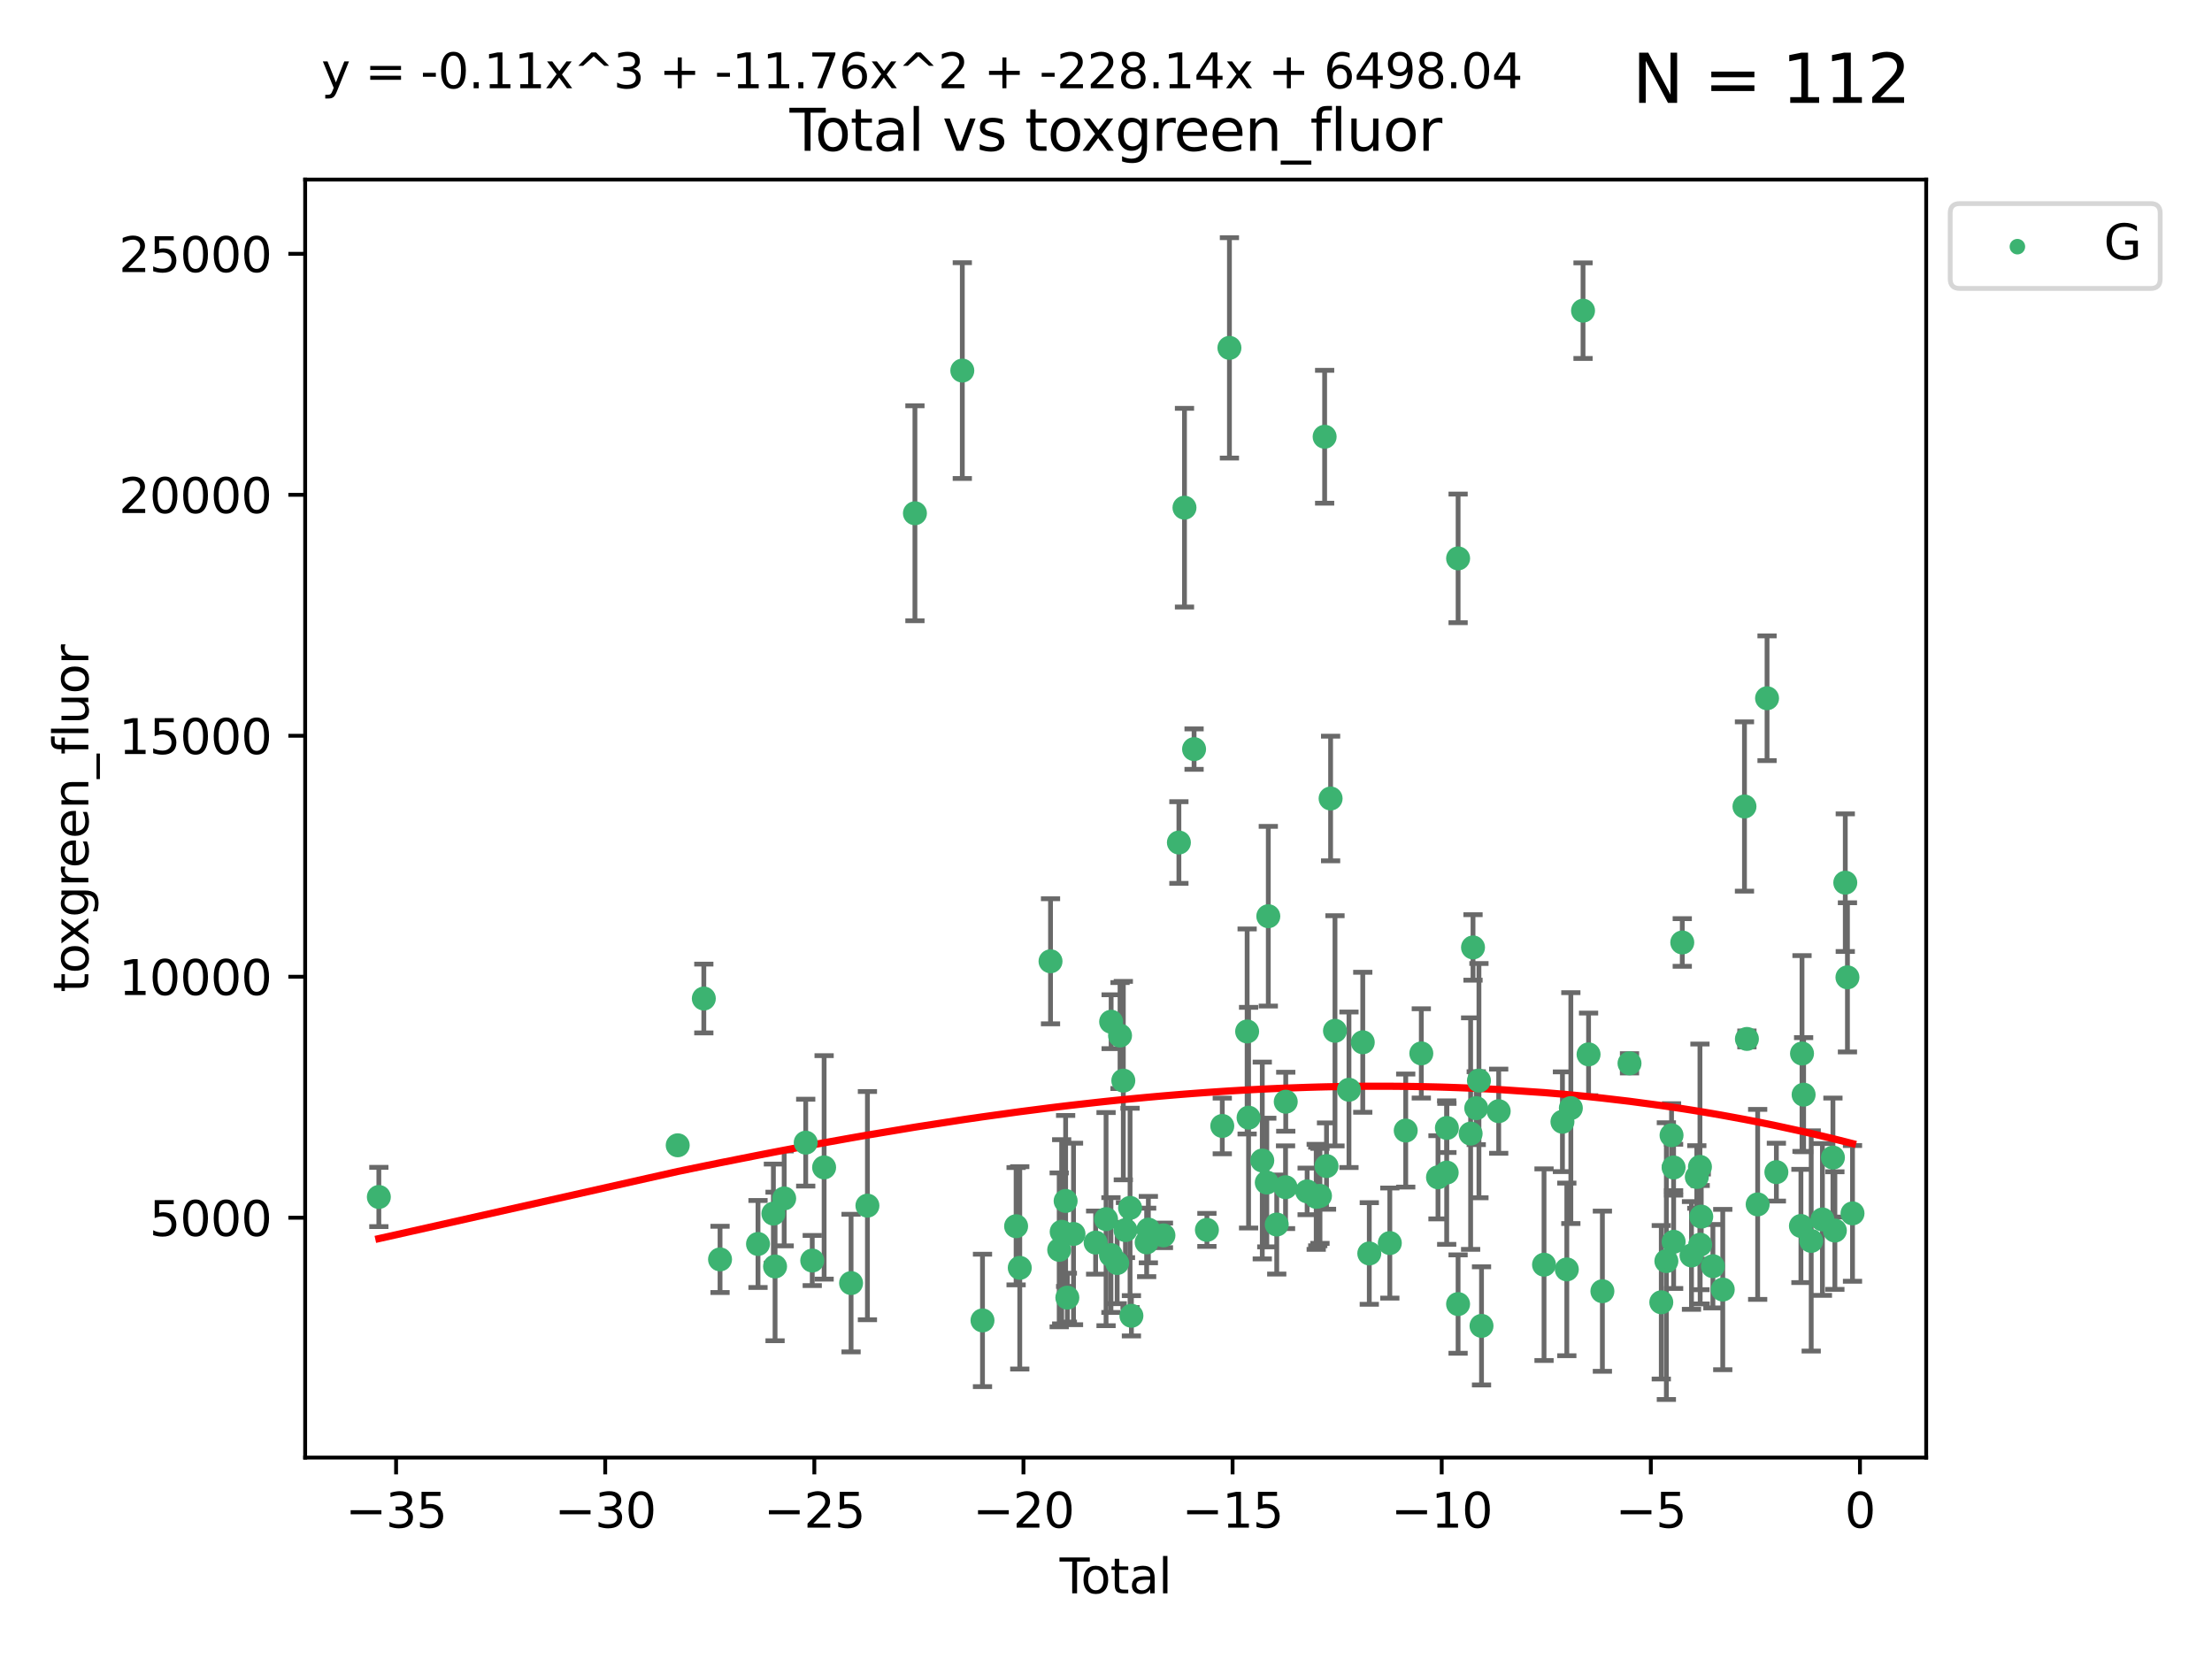 <?xml version="1.0" encoding="utf-8" standalone="no"?>
<!DOCTYPE svg PUBLIC "-//W3C//DTD SVG 1.1//EN"
  "http://www.w3.org/Graphics/SVG/1.1/DTD/svg11.dtd">
<svg xmlns:xlink="http://www.w3.org/1999/xlink" width="460.8pt" height="345.6pt" viewBox="0 0 460.8 345.6" xmlns="http://www.w3.org/2000/svg" version="1.1">
 <defs>
  <style type="text/css">*{stroke-linejoin: round; stroke-linecap: butt}</style>
 </defs>
 <g id="figure_1">
  <g id="patch_1">
   <path d="M 0 345.6 
L 460.8 345.6 
L 460.8 0 
L 0 0 
z
" style="fill: #ffffff"/>
  </g>
  <g id="axes_1">
   <g id="patch_2">
    <path d="M 63.571 303.64 
L 401.26 303.64 
L 401.26 37.411 
L 63.571 37.411 
z
" style="fill: #ffffff"/>
   </g>
   <g id="PathCollection_1">
    <defs>
     <path id="mc7eb13e8a4" d="M 0 1.118 
C 0.297 1.118 0.581 1 0.791 0.791 
C 1 0.581 1.118 0.297 1.118 0 
C 1.118 -0.297 1 -0.581 0.791 -0.791 
C 0.581 -1 0.297 -1.118 0 -1.118 
C -0.297 -1.118 -0.581 -1 -0.791 -0.791 
C -1 -0.581 -1.118 -0.297 -1.118 0 
C -1.118 0.297 -1 0.581 -0.791 0.791 
C -0.581 1 -0.297 1.118 0 1.118 
z
" style="stroke: #3cb371"/>
    </defs>
    <g clip-path="url(#p68b0d38837)">
     <use xlink:href="#mc7eb13e8a4" x="78.921" y="249.353" style="fill: #3cb371; stroke: #3cb371"/>
     <use xlink:href="#mc7eb13e8a4" x="141.18" y="238.585" style="fill: #3cb371; stroke: #3cb371"/>
     <use xlink:href="#mc7eb13e8a4" x="146.619" y="208.01" style="fill: #3cb371; stroke: #3cb371"/>
     <use xlink:href="#mc7eb13e8a4" x="149.998" y="262.355" style="fill: #3cb371; stroke: #3cb371"/>
     <use xlink:href="#mc7eb13e8a4" x="157.907" y="259.143" style="fill: #3cb371; stroke: #3cb371"/>
     <use xlink:href="#mc7eb13e8a4" x="161.113" y="252.816" style="fill: #3cb371; stroke: #3cb371"/>
     <use xlink:href="#mc7eb13e8a4" x="161.46" y="263.827" style="fill: #3cb371; stroke: #3cb371"/>
     <use xlink:href="#mc7eb13e8a4" x="163.359" y="249.654" style="fill: #3cb371; stroke: #3cb371"/>
     <use xlink:href="#mc7eb13e8a4" x="167.845" y="238.033" style="fill: #3cb371; stroke: #3cb371"/>
     <use xlink:href="#mc7eb13e8a4" x="169.205" y="262.593" style="fill: #3cb371; stroke: #3cb371"/>
     <use xlink:href="#mc7eb13e8a4" x="171.679" y="243.191" style="fill: #3cb371; stroke: #3cb371"/>
     <use xlink:href="#mc7eb13e8a4" x="177.295" y="267.289" style="fill: #3cb371; stroke: #3cb371"/>
     <use xlink:href="#mc7eb13e8a4" x="180.701" y="251.157" style="fill: #3cb371; stroke: #3cb371"/>
     <use xlink:href="#mc7eb13e8a4" x="190.597" y="106.922" style="fill: #3cb371; stroke: #3cb371"/>
     <use xlink:href="#mc7eb13e8a4" x="200.466" y="77.199" style="fill: #3cb371; stroke: #3cb371"/>
     <use xlink:href="#mc7eb13e8a4" x="204.672" y="275.066" style="fill: #3cb371; stroke: #3cb371"/>
     <use xlink:href="#mc7eb13e8a4" x="211.673" y="255.444" style="fill: #3cb371; stroke: #3cb371"/>
     <use xlink:href="#mc7eb13e8a4" x="212.436" y="264.117" style="fill: #3cb371; stroke: #3cb371"/>
     <use xlink:href="#mc7eb13e8a4" x="218.843" y="200.255" style="fill: #3cb371; stroke: #3cb371"/>
     <use xlink:href="#mc7eb13e8a4" x="220.652" y="260.371" style="fill: #3cb371; stroke: #3cb371"/>
     <use xlink:href="#mc7eb13e8a4" x="221.167" y="256.605" style="fill: #3cb371; stroke: #3cb371"/>
     <use xlink:href="#mc7eb13e8a4" x="221.992" y="250.181" style="fill: #3cb371; stroke: #3cb371"/>
     <use xlink:href="#mc7eb13e8a4" x="222.348" y="270.321" style="fill: #3cb371; stroke: #3cb371"/>
     <use xlink:href="#mc7eb13e8a4" x="223.632" y="257.055" style="fill: #3cb371; stroke: #3cb371"/>
     <use xlink:href="#mc7eb13e8a4" x="228.241" y="258.851" style="fill: #3cb371; stroke: #3cb371"/>
     <use xlink:href="#mc7eb13e8a4" x="230.413" y="253.967" style="fill: #3cb371; stroke: #3cb371"/>
     <use xlink:href="#mc7eb13e8a4" x="231.431" y="261.45" style="fill: #3cb371; stroke: #3cb371"/>
     <use xlink:href="#mc7eb13e8a4" x="231.47" y="212.842" style="fill: #3cb371; stroke: #3cb371"/>
     <use xlink:href="#mc7eb13e8a4" x="232.726" y="263.114" style="fill: #3cb371; stroke: #3cb371"/>
     <use xlink:href="#mc7eb13e8a4" x="233.325" y="215.726" style="fill: #3cb371; stroke: #3cb371"/>
     <use xlink:href="#mc7eb13e8a4" x="234.008" y="225.113" style="fill: #3cb371; stroke: #3cb371"/>
     <use xlink:href="#mc7eb13e8a4" x="234.456" y="256.254" style="fill: #3cb371; stroke: #3cb371"/>
     <use xlink:href="#mc7eb13e8a4" x="235.412" y="251.624" style="fill: #3cb371; stroke: #3cb371"/>
     <use xlink:href="#mc7eb13e8a4" x="235.694" y="274.101" style="fill: #3cb371; stroke: #3cb371"/>
     <use xlink:href="#mc7eb13e8a4" x="238.869" y="258.816" style="fill: #3cb371; stroke: #3cb371"/>
     <use xlink:href="#mc7eb13e8a4" x="239.225" y="256.149" style="fill: #3cb371; stroke: #3cb371"/>
     <use xlink:href="#mc7eb13e8a4" x="242.364" y="257.348" style="fill: #3cb371; stroke: #3cb371"/>
     <use xlink:href="#mc7eb13e8a4" x="245.586" y="175.513" style="fill: #3cb371; stroke: #3cb371"/>
     <use xlink:href="#mc7eb13e8a4" x="246.75" y="105.759" style="fill: #3cb371; stroke: #3cb371"/>
     <use xlink:href="#mc7eb13e8a4" x="248.747" y="156.055" style="fill: #3cb371; stroke: #3cb371"/>
     <use xlink:href="#mc7eb13e8a4" x="251.421" y="256.21" style="fill: #3cb371; stroke: #3cb371"/>
     <use xlink:href="#mc7eb13e8a4" x="254.623" y="234.556" style="fill: #3cb371; stroke: #3cb371"/>
     <use xlink:href="#mc7eb13e8a4" x="256.112" y="72.468" style="fill: #3cb371; stroke: #3cb371"/>
     <use xlink:href="#mc7eb13e8a4" x="259.801" y="214.874" style="fill: #3cb371; stroke: #3cb371"/>
     <use xlink:href="#mc7eb13e8a4" x="260.101" y="232.832" style="fill: #3cb371; stroke: #3cb371"/>
     <use xlink:href="#mc7eb13e8a4" x="262.956" y="241.755" style="fill: #3cb371; stroke: #3cb371"/>
     <use xlink:href="#mc7eb13e8a4" x="263.895" y="246.344" style="fill: #3cb371; stroke: #3cb371"/>
     <use xlink:href="#mc7eb13e8a4" x="264.21" y="190.864" style="fill: #3cb371; stroke: #3cb371"/>
     <use xlink:href="#mc7eb13e8a4" x="265.968" y="255.092" style="fill: #3cb371; stroke: #3cb371"/>
     <use xlink:href="#mc7eb13e8a4" x="267.803" y="247.316" style="fill: #3cb371; stroke: #3cb371"/>
     <use xlink:href="#mc7eb13e8a4" x="267.845" y="229.507" style="fill: #3cb371; stroke: #3cb371"/>
     <use xlink:href="#mc7eb13e8a4" x="272.302" y="248.186" style="fill: #3cb371; stroke: #3cb371"/>
     <use xlink:href="#mc7eb13e8a4" x="274.19" y="249.325" style="fill: #3cb371; stroke: #3cb371"/>
     <use xlink:href="#mc7eb13e8a4" x="274.511" y="249.249" style="fill: #3cb371; stroke: #3cb371"/>
     <use xlink:href="#mc7eb13e8a4" x="274.977" y="249.12" style="fill: #3cb371; stroke: #3cb371"/>
     <use xlink:href="#mc7eb13e8a4" x="275.946" y="90.981" style="fill: #3cb371; stroke: #3cb371"/>
     <use xlink:href="#mc7eb13e8a4" x="276.338" y="242.914" style="fill: #3cb371; stroke: #3cb371"/>
     <use xlink:href="#mc7eb13e8a4" x="277.189" y="166.341" style="fill: #3cb371; stroke: #3cb371"/>
     <use xlink:href="#mc7eb13e8a4" x="278.102" y="214.737" style="fill: #3cb371; stroke: #3cb371"/>
     <use xlink:href="#mc7eb13e8a4" x="281.016" y="227.018" style="fill: #3cb371; stroke: #3cb371"/>
     <use xlink:href="#mc7eb13e8a4" x="283.889" y="217.127" style="fill: #3cb371; stroke: #3cb371"/>
     <use xlink:href="#mc7eb13e8a4" x="285.247" y="261.121" style="fill: #3cb371; stroke: #3cb371"/>
     <use xlink:href="#mc7eb13e8a4" x="289.525" y="258.953" style="fill: #3cb371; stroke: #3cb371"/>
     <use xlink:href="#mc7eb13e8a4" x="292.838" y="235.517" style="fill: #3cb371; stroke: #3cb371"/>
     <use xlink:href="#mc7eb13e8a4" x="296.085" y="219.444" style="fill: #3cb371; stroke: #3cb371"/>
     <use xlink:href="#mc7eb13e8a4" x="299.56" y="245.255" style="fill: #3cb371; stroke: #3cb371"/>
     <use xlink:href="#mc7eb13e8a4" x="301.372" y="244.269" style="fill: #3cb371; stroke: #3cb371"/>
     <use xlink:href="#mc7eb13e8a4" x="301.416" y="234.974" style="fill: #3cb371; stroke: #3cb371"/>
     <use xlink:href="#mc7eb13e8a4" x="303.745" y="271.663" style="fill: #3cb371; stroke: #3cb371"/>
     <use xlink:href="#mc7eb13e8a4" x="303.75" y="116.323" style="fill: #3cb371; stroke: #3cb371"/>
     <use xlink:href="#mc7eb13e8a4" x="306.359" y="236.151" style="fill: #3cb371; stroke: #3cb371"/>
     <use xlink:href="#mc7eb13e8a4" x="306.856" y="197.366" style="fill: #3cb371; stroke: #3cb371"/>
     <use xlink:href="#mc7eb13e8a4" x="307.528" y="230.851" style="fill: #3cb371; stroke: #3cb371"/>
     <use xlink:href="#mc7eb13e8a4" x="308.091" y="225.118" style="fill: #3cb371; stroke: #3cb371"/>
     <use xlink:href="#mc7eb13e8a4" x="308.627" y="276.204" style="fill: #3cb371; stroke: #3cb371"/>
     <use xlink:href="#mc7eb13e8a4" x="312.207" y="231.48" style="fill: #3cb371; stroke: #3cb371"/>
     <use xlink:href="#mc7eb13e8a4" x="321.65" y="263.458" style="fill: #3cb371; stroke: #3cb371"/>
     <use xlink:href="#mc7eb13e8a4" x="325.486" y="233.684" style="fill: #3cb371; stroke: #3cb371"/>
     <use xlink:href="#mc7eb13e8a4" x="326.397" y="264.439" style="fill: #3cb371; stroke: #3cb371"/>
     <use xlink:href="#mc7eb13e8a4" x="327.236" y="230.836" style="fill: #3cb371; stroke: #3cb371"/>
     <use xlink:href="#mc7eb13e8a4" x="329.775" y="64.717" style="fill: #3cb371; stroke: #3cb371"/>
     <use xlink:href="#mc7eb13e8a4" x="330.928" y="219.646" style="fill: #3cb371; stroke: #3cb371"/>
     <use xlink:href="#mc7eb13e8a4" x="333.808" y="268.984" style="fill: #3cb371; stroke: #3cb371"/>
     <use xlink:href="#mc7eb13e8a4" x="339.457" y="221.514" style="fill: #3cb371; stroke: #3cb371"/>
     <use xlink:href="#mc7eb13e8a4" x="346.077" y="271.288" style="fill: #3cb371; stroke: #3cb371"/>
     <use xlink:href="#mc7eb13e8a4" x="347.135" y="262.713" style="fill: #3cb371; stroke: #3cb371"/>
     <use xlink:href="#mc7eb13e8a4" x="348.213" y="236.491" style="fill: #3cb371; stroke: #3cb371"/>
     <use xlink:href="#mc7eb13e8a4" x="348.64" y="243.208" style="fill: #3cb371; stroke: #3cb371"/>
     <use xlink:href="#mc7eb13e8a4" x="348.65" y="258.69" style="fill: #3cb371; stroke: #3cb371"/>
     <use xlink:href="#mc7eb13e8a4" x="350.447" y="196.333" style="fill: #3cb371; stroke: #3cb371"/>
     <use xlink:href="#mc7eb13e8a4" x="352.368" y="261.534" style="fill: #3cb371; stroke: #3cb371"/>
     <use xlink:href="#mc7eb13e8a4" x="353.476" y="245.184" style="fill: #3cb371; stroke: #3cb371"/>
     <use xlink:href="#mc7eb13e8a4" x="354.132" y="243.08" style="fill: #3cb371; stroke: #3cb371"/>
     <use xlink:href="#mc7eb13e8a4" x="354.176" y="259.296" style="fill: #3cb371; stroke: #3cb371"/>
     <use xlink:href="#mc7eb13e8a4" x="354.402" y="253.448" style="fill: #3cb371; stroke: #3cb371"/>
     <use xlink:href="#mc7eb13e8a4" x="356.828" y="263.775" style="fill: #3cb371; stroke: #3cb371"/>
     <use xlink:href="#mc7eb13e8a4" x="358.882" y="268.634" style="fill: #3cb371; stroke: #3cb371"/>
     <use xlink:href="#mc7eb13e8a4" x="363.406" y="168.007" style="fill: #3cb371; stroke: #3cb371"/>
     <use xlink:href="#mc7eb13e8a4" x="363.914" y="216.429" style="fill: #3cb371; stroke: #3cb371"/>
     <use xlink:href="#mc7eb13e8a4" x="366.154" y="250.897" style="fill: #3cb371; stroke: #3cb371"/>
     <use xlink:href="#mc7eb13e8a4" x="368.109" y="145.458" style="fill: #3cb371; stroke: #3cb371"/>
     <use xlink:href="#mc7eb13e8a4" x="370.053" y="244.179" style="fill: #3cb371; stroke: #3cb371"/>
     <use xlink:href="#mc7eb13e8a4" x="375.167" y="255.391" style="fill: #3cb371; stroke: #3cb371"/>
     <use xlink:href="#mc7eb13e8a4" x="375.392" y="219.466" style="fill: #3cb371; stroke: #3cb371"/>
     <use xlink:href="#mc7eb13e8a4" x="375.727" y="228.038" style="fill: #3cb371; stroke: #3cb371"/>
     <use xlink:href="#mc7eb13e8a4" x="377.307" y="258.508" style="fill: #3cb371; stroke: #3cb371"/>
     <use xlink:href="#mc7eb13e8a4" x="379.641" y="254.036" style="fill: #3cb371; stroke: #3cb371"/>
     <use xlink:href="#mc7eb13e8a4" x="381.833" y="241.14" style="fill: #3cb371; stroke: #3cb371"/>
     <use xlink:href="#mc7eb13e8a4" x="382.238" y="256.35" style="fill: #3cb371; stroke: #3cb371"/>
     <use xlink:href="#mc7eb13e8a4" x="384.406" y="183.877" style="fill: #3cb371; stroke: #3cb371"/>
     <use xlink:href="#mc7eb13e8a4" x="384.857" y="203.599" style="fill: #3cb371; stroke: #3cb371"/>
     <use xlink:href="#mc7eb13e8a4" x="385.911" y="252.769" style="fill: #3cb371; stroke: #3cb371"/>
    </g>
   </g>
   <g id="matplotlib.axis_1">
    <g id="xtick_1">
     <g id="line2d_1">
      <defs>
       <path id="md781bcb1e1" d="M 0 0 
L 0 3.5 
" style="stroke: #000000; stroke-width: 0.8"/>
      </defs>
      <g>
       <use xlink:href="#md781bcb1e1" x="82.512" y="303.64" style="stroke: #000000; stroke-width: 0.8"/>
      </g>
     </g>
     <g id="text_1">
      <!-- −35 -->
      <g transform="translate(71.96 318.238)scale(0.1 -0.1)">
       <defs>
        <path id="DejaVuSans-2212" d="M 678 2272 
L 4684 2272 
L 4684 1741 
L 678 1741 
L 678 2272 
z
" transform="scale(0.016)"/>
        <path id="DejaVuSans-33" d="M 2597 2516 
Q 3050 2419 3304 2112 
Q 3559 1806 3559 1356 
Q 3559 666 3084 287 
Q 2609 -91 1734 -91 
Q 1441 -91 1130 -33 
Q 819 25 488 141 
L 488 750 
Q 750 597 1062 519 
Q 1375 441 1716 441 
Q 2309 441 2620 675 
Q 2931 909 2931 1356 
Q 2931 1769 2642 2001 
Q 2353 2234 1838 2234 
L 1294 2234 
L 1294 2753 
L 1863 2753 
Q 2328 2753 2575 2939 
Q 2822 3125 2822 3475 
Q 2822 3834 2567 4026 
Q 2313 4219 1838 4219 
Q 1578 4219 1281 4162 
Q 984 4106 628 3988 
L 628 4550 
Q 988 4650 1302 4700 
Q 1616 4750 1894 4750 
Q 2613 4750 3031 4423 
Q 3450 4097 3450 3541 
Q 3450 3153 3228 2886 
Q 3006 2619 2597 2516 
z
" transform="scale(0.016)"/>
        <path id="DejaVuSans-35" d="M 691 4666 
L 3169 4666 
L 3169 4134 
L 1269 4134 
L 1269 2991 
Q 1406 3038 1543 3061 
Q 1681 3084 1819 3084 
Q 2600 3084 3056 2656 
Q 3513 2228 3513 1497 
Q 3513 744 3044 326 
Q 2575 -91 1722 -91 
Q 1428 -91 1123 -41 
Q 819 9 494 109 
L 494 744 
Q 775 591 1075 516 
Q 1375 441 1709 441 
Q 2250 441 2565 725 
Q 2881 1009 2881 1497 
Q 2881 1984 2565 2268 
Q 2250 2553 1709 2553 
Q 1456 2553 1204 2497 
Q 953 2441 691 2322 
L 691 4666 
z
" transform="scale(0.016)"/>
       </defs>
       <use xlink:href="#DejaVuSans-2212"/>
       <use xlink:href="#DejaVuSans-33" x="83.789"/>
       <use xlink:href="#DejaVuSans-35" x="147.412"/>
      </g>
     </g>
    </g>
    <g id="xtick_2">
     <g id="line2d_2">
      <g>
       <use xlink:href="#md781bcb1e1" x="126.077" y="303.64" style="stroke: #000000; stroke-width: 0.8"/>
      </g>
     </g>
     <g id="text_2">
      <!-- −30 -->
      <g transform="translate(115.524 318.238)scale(0.1 -0.1)">
       <defs>
        <path id="DejaVuSans-30" d="M 2034 4250 
Q 1547 4250 1301 3770 
Q 1056 3291 1056 2328 
Q 1056 1369 1301 889 
Q 1547 409 2034 409 
Q 2525 409 2770 889 
Q 3016 1369 3016 2328 
Q 3016 3291 2770 3770 
Q 2525 4250 2034 4250 
z
M 2034 4750 
Q 2819 4750 3233 4129 
Q 3647 3509 3647 2328 
Q 3647 1150 3233 529 
Q 2819 -91 2034 -91 
Q 1250 -91 836 529 
Q 422 1150 422 2328 
Q 422 3509 836 4129 
Q 1250 4750 2034 4750 
z
" transform="scale(0.016)"/>
       </defs>
       <use xlink:href="#DejaVuSans-2212"/>
       <use xlink:href="#DejaVuSans-33" x="83.789"/>
       <use xlink:href="#DejaVuSans-30" x="147.412"/>
      </g>
     </g>
    </g>
    <g id="xtick_3">
     <g id="line2d_3">
      <g>
       <use xlink:href="#md781bcb1e1" x="169.641" y="303.64" style="stroke: #000000; stroke-width: 0.8"/>
      </g>
     </g>
     <g id="text_3">
      <!-- −25 -->
      <g transform="translate(159.089 318.238)scale(0.1 -0.1)">
       <defs>
        <path id="DejaVuSans-32" d="M 1228 531 
L 3431 531 
L 3431 0 
L 469 0 
L 469 531 
Q 828 903 1448 1529 
Q 2069 2156 2228 2338 
Q 2531 2678 2651 2914 
Q 2772 3150 2772 3378 
Q 2772 3750 2511 3984 
Q 2250 4219 1831 4219 
Q 1534 4219 1204 4116 
Q 875 4013 500 3803 
L 500 4441 
Q 881 4594 1212 4672 
Q 1544 4750 1819 4750 
Q 2544 4750 2975 4387 
Q 3406 4025 3406 3419 
Q 3406 3131 3298 2873 
Q 3191 2616 2906 2266 
Q 2828 2175 2409 1742 
Q 1991 1309 1228 531 
z
" transform="scale(0.016)"/>
       </defs>
       <use xlink:href="#DejaVuSans-2212"/>
       <use xlink:href="#DejaVuSans-32" x="83.789"/>
       <use xlink:href="#DejaVuSans-35" x="147.412"/>
      </g>
     </g>
    </g>
    <g id="xtick_4">
     <g id="line2d_4">
      <g>
       <use xlink:href="#md781bcb1e1" x="213.206" y="303.64" style="stroke: #000000; stroke-width: 0.8"/>
      </g>
     </g>
     <g id="text_4">
      <!-- −20 -->
      <g transform="translate(202.653 318.238)scale(0.1 -0.1)">
       <use xlink:href="#DejaVuSans-2212"/>
       <use xlink:href="#DejaVuSans-32" x="83.789"/>
       <use xlink:href="#DejaVuSans-30" x="147.412"/>
      </g>
     </g>
    </g>
    <g id="xtick_5">
     <g id="line2d_5">
      <g>
       <use xlink:href="#md781bcb1e1" x="256.77" y="303.64" style="stroke: #000000; stroke-width: 0.8"/>
      </g>
     </g>
     <g id="text_5">
      <!-- −15 -->
      <g transform="translate(246.218 318.238)scale(0.1 -0.1)">
       <defs>
        <path id="DejaVuSans-31" d="M 794 531 
L 1825 531 
L 1825 4091 
L 703 3866 
L 703 4441 
L 1819 4666 
L 2450 4666 
L 2450 531 
L 3481 531 
L 3481 0 
L 794 0 
L 794 531 
z
" transform="scale(0.016)"/>
       </defs>
       <use xlink:href="#DejaVuSans-2212"/>
       <use xlink:href="#DejaVuSans-31" x="83.789"/>
       <use xlink:href="#DejaVuSans-35" x="147.412"/>
      </g>
     </g>
    </g>
    <g id="xtick_6">
     <g id="line2d_6">
      <g>
       <use xlink:href="#md781bcb1e1" x="300.335" y="303.64" style="stroke: #000000; stroke-width: 0.8"/>
      </g>
     </g>
     <g id="text_6">
      <!-- −10 -->
      <g transform="translate(289.782 318.238)scale(0.1 -0.1)">
       <use xlink:href="#DejaVuSans-2212"/>
       <use xlink:href="#DejaVuSans-31" x="83.789"/>
       <use xlink:href="#DejaVuSans-30" x="147.412"/>
      </g>
     </g>
    </g>
    <g id="xtick_7">
     <g id="line2d_7">
      <g>
       <use xlink:href="#md781bcb1e1" x="343.899" y="303.64" style="stroke: #000000; stroke-width: 0.8"/>
      </g>
     </g>
     <g id="text_7">
      <!-- −5 -->
      <g transform="translate(336.528 318.238)scale(0.1 -0.1)">
       <use xlink:href="#DejaVuSans-2212"/>
       <use xlink:href="#DejaVuSans-35" x="83.789"/>
      </g>
     </g>
    </g>
    <g id="xtick_8">
     <g id="line2d_8">
      <g>
       <use xlink:href="#md781bcb1e1" x="387.464" y="303.64" style="stroke: #000000; stroke-width: 0.8"/>
      </g>
     </g>
     <g id="text_8">
      <!-- 0 -->
      <g transform="translate(384.283 318.238)scale(0.1 -0.1)">
       <use xlink:href="#DejaVuSans-30"/>
      </g>
     </g>
    </g>
    <g id="text_9">
     <!-- Total -->
     <g transform="translate(220.739 331.917)scale(0.1 -0.1)">
      <defs>
       <path id="DejaVuSans-54" d="M -19 4666 
L 3928 4666 
L 3928 4134 
L 2272 4134 
L 2272 0 
L 1638 0 
L 1638 4134 
L -19 4134 
L -19 4666 
z
" transform="scale(0.016)"/>
       <path id="DejaVuSans-6f" d="M 1959 3097 
Q 1497 3097 1228 2736 
Q 959 2375 959 1747 
Q 959 1119 1226 758 
Q 1494 397 1959 397 
Q 2419 397 2687 759 
Q 2956 1122 2956 1747 
Q 2956 2369 2687 2733 
Q 2419 3097 1959 3097 
z
M 1959 3584 
Q 2709 3584 3137 3096 
Q 3566 2609 3566 1747 
Q 3566 888 3137 398 
Q 2709 -91 1959 -91 
Q 1206 -91 779 398 
Q 353 888 353 1747 
Q 353 2609 779 3096 
Q 1206 3584 1959 3584 
z
" transform="scale(0.016)"/>
       <path id="DejaVuSans-74" d="M 1172 4494 
L 1172 3500 
L 2356 3500 
L 2356 3053 
L 1172 3053 
L 1172 1153 
Q 1172 725 1289 603 
Q 1406 481 1766 481 
L 2356 481 
L 2356 0 
L 1766 0 
Q 1100 0 847 248 
Q 594 497 594 1153 
L 594 3053 
L 172 3053 
L 172 3500 
L 594 3500 
L 594 4494 
L 1172 4494 
z
" transform="scale(0.016)"/>
       <path id="DejaVuSans-61" d="M 2194 1759 
Q 1497 1759 1228 1600 
Q 959 1441 959 1056 
Q 959 750 1161 570 
Q 1363 391 1709 391 
Q 2188 391 2477 730 
Q 2766 1069 2766 1631 
L 2766 1759 
L 2194 1759 
z
M 3341 1997 
L 3341 0 
L 2766 0 
L 2766 531 
Q 2569 213 2275 61 
Q 1981 -91 1556 -91 
Q 1019 -91 701 211 
Q 384 513 384 1019 
Q 384 1609 779 1909 
Q 1175 2209 1959 2209 
L 2766 2209 
L 2766 2266 
Q 2766 2663 2505 2880 
Q 2244 3097 1772 3097 
Q 1472 3097 1187 3025 
Q 903 2953 641 2809 
L 641 3341 
Q 956 3463 1253 3523 
Q 1550 3584 1831 3584 
Q 2591 3584 2966 3190 
Q 3341 2797 3341 1997 
z
" transform="scale(0.016)"/>
       <path id="DejaVuSans-6c" d="M 603 4863 
L 1178 4863 
L 1178 0 
L 603 0 
L 603 4863 
z
" transform="scale(0.016)"/>
      </defs>
      <use xlink:href="#DejaVuSans-54"/>
      <use xlink:href="#DejaVuSans-6f" x="44.084"/>
      <use xlink:href="#DejaVuSans-74" x="105.266"/>
      <use xlink:href="#DejaVuSans-61" x="144.475"/>
      <use xlink:href="#DejaVuSans-6c" x="205.754"/>
     </g>
    </g>
   </g>
   <g id="matplotlib.axis_2">
    <g id="ytick_1">
     <g id="line2d_9">
      <defs>
       <path id="mdba3b5cca2" d="M 0 0 
L -3.5 0 
" style="stroke: #000000; stroke-width: 0.8"/>
      </defs>
      <g>
       <use xlink:href="#mdba3b5cca2" x="63.571" y="253.673" style="stroke: #000000; stroke-width: 0.8"/>
      </g>
     </g>
     <g id="text_10">
      <!-- 5000 -->
      <g transform="translate(31.121 257.472)scale(0.1 -0.1)">
       <use xlink:href="#DejaVuSans-35"/>
       <use xlink:href="#DejaVuSans-30" x="63.623"/>
       <use xlink:href="#DejaVuSans-30" x="127.246"/>
       <use xlink:href="#DejaVuSans-30" x="190.869"/>
      </g>
     </g>
    </g>
    <g id="ytick_2">
     <g id="line2d_10">
      <g>
       <use xlink:href="#mdba3b5cca2" x="63.571" y="203.473" style="stroke: #000000; stroke-width: 0.8"/>
      </g>
     </g>
     <g id="text_11">
      <!-- 10000 -->
      <g transform="translate(24.759 207.272)scale(0.1 -0.1)">
       <use xlink:href="#DejaVuSans-31"/>
       <use xlink:href="#DejaVuSans-30" x="63.623"/>
       <use xlink:href="#DejaVuSans-30" x="127.246"/>
       <use xlink:href="#DejaVuSans-30" x="190.869"/>
       <use xlink:href="#DejaVuSans-30" x="254.492"/>
      </g>
     </g>
    </g>
    <g id="ytick_3">
     <g id="line2d_11">
      <g>
       <use xlink:href="#mdba3b5cca2" x="63.571" y="153.274" style="stroke: #000000; stroke-width: 0.8"/>
      </g>
     </g>
     <g id="text_12">
      <!-- 15000 -->
      <g transform="translate(24.759 157.073)scale(0.1 -0.1)">
       <use xlink:href="#DejaVuSans-31"/>
       <use xlink:href="#DejaVuSans-35" x="63.623"/>
       <use xlink:href="#DejaVuSans-30" x="127.246"/>
       <use xlink:href="#DejaVuSans-30" x="190.869"/>
       <use xlink:href="#DejaVuSans-30" x="254.492"/>
      </g>
     </g>
    </g>
    <g id="ytick_4">
     <g id="line2d_12">
      <g>
       <use xlink:href="#mdba3b5cca2" x="63.571" y="103.074" style="stroke: #000000; stroke-width: 0.8"/>
      </g>
     </g>
     <g id="text_13">
      <!-- 20000 -->
      <g transform="translate(24.759 106.873)scale(0.1 -0.1)">
       <use xlink:href="#DejaVuSans-32"/>
       <use xlink:href="#DejaVuSans-30" x="63.623"/>
       <use xlink:href="#DejaVuSans-30" x="127.246"/>
       <use xlink:href="#DejaVuSans-30" x="190.869"/>
       <use xlink:href="#DejaVuSans-30" x="254.492"/>
      </g>
     </g>
    </g>
    <g id="ytick_5">
     <g id="line2d_13">
      <g>
       <use xlink:href="#mdba3b5cca2" x="63.571" y="52.875" style="stroke: #000000; stroke-width: 0.8"/>
      </g>
     </g>
     <g id="text_14">
      <!-- 25000 -->
      <g transform="translate(24.759 56.674)scale(0.1 -0.1)">
       <use xlink:href="#DejaVuSans-32"/>
       <use xlink:href="#DejaVuSans-35" x="63.623"/>
       <use xlink:href="#DejaVuSans-30" x="127.246"/>
       <use xlink:href="#DejaVuSans-30" x="190.869"/>
       <use xlink:href="#DejaVuSans-30" x="254.492"/>
      </g>
     </g>
    </g>
    <g id="text_15">
     <!-- toxgreen_fluor -->
     <g transform="translate(18.401 206.72)rotate(-90)scale(0.1 -0.1)">
      <defs>
       <path id="DejaVuSans-78" d="M 3513 3500 
L 2247 1797 
L 3578 0 
L 2900 0 
L 1881 1375 
L 863 0 
L 184 0 
L 1544 1831 
L 300 3500 
L 978 3500 
L 1906 2253 
L 2834 3500 
L 3513 3500 
z
" transform="scale(0.016)"/>
       <path id="DejaVuSans-67" d="M 2906 1791 
Q 2906 2416 2648 2759 
Q 2391 3103 1925 3103 
Q 1463 3103 1205 2759 
Q 947 2416 947 1791 
Q 947 1169 1205 825 
Q 1463 481 1925 481 
Q 2391 481 2648 825 
Q 2906 1169 2906 1791 
z
M 3481 434 
Q 3481 -459 3084 -895 
Q 2688 -1331 1869 -1331 
Q 1566 -1331 1297 -1286 
Q 1028 -1241 775 -1147 
L 775 -588 
Q 1028 -725 1275 -790 
Q 1522 -856 1778 -856 
Q 2344 -856 2625 -561 
Q 2906 -266 2906 331 
L 2906 616 
Q 2728 306 2450 153 
Q 2172 0 1784 0 
Q 1141 0 747 490 
Q 353 981 353 1791 
Q 353 2603 747 3093 
Q 1141 3584 1784 3584 
Q 2172 3584 2450 3431 
Q 2728 3278 2906 2969 
L 2906 3500 
L 3481 3500 
L 3481 434 
z
" transform="scale(0.016)"/>
       <path id="DejaVuSans-72" d="M 2631 2963 
Q 2534 3019 2420 3045 
Q 2306 3072 2169 3072 
Q 1681 3072 1420 2755 
Q 1159 2438 1159 1844 
L 1159 0 
L 581 0 
L 581 3500 
L 1159 3500 
L 1159 2956 
Q 1341 3275 1631 3429 
Q 1922 3584 2338 3584 
Q 2397 3584 2469 3576 
Q 2541 3569 2628 3553 
L 2631 2963 
z
" transform="scale(0.016)"/>
       <path id="DejaVuSans-65" d="M 3597 1894 
L 3597 1613 
L 953 1613 
Q 991 1019 1311 708 
Q 1631 397 2203 397 
Q 2534 397 2845 478 
Q 3156 559 3463 722 
L 3463 178 
Q 3153 47 2828 -22 
Q 2503 -91 2169 -91 
Q 1331 -91 842 396 
Q 353 884 353 1716 
Q 353 2575 817 3079 
Q 1281 3584 2069 3584 
Q 2775 3584 3186 3129 
Q 3597 2675 3597 1894 
z
M 3022 2063 
Q 3016 2534 2758 2815 
Q 2500 3097 2075 3097 
Q 1594 3097 1305 2825 
Q 1016 2553 972 2059 
L 3022 2063 
z
" transform="scale(0.016)"/>
       <path id="DejaVuSans-6e" d="M 3513 2113 
L 3513 0 
L 2938 0 
L 2938 2094 
Q 2938 2591 2744 2837 
Q 2550 3084 2163 3084 
Q 1697 3084 1428 2787 
Q 1159 2491 1159 1978 
L 1159 0 
L 581 0 
L 581 3500 
L 1159 3500 
L 1159 2956 
Q 1366 3272 1645 3428 
Q 1925 3584 2291 3584 
Q 2894 3584 3203 3211 
Q 3513 2838 3513 2113 
z
" transform="scale(0.016)"/>
       <path id="DejaVuSans-5f" d="M 3263 -1063 
L 3263 -1509 
L -63 -1509 
L -63 -1063 
L 3263 -1063 
z
" transform="scale(0.016)"/>
       <path id="DejaVuSans-66" d="M 2375 4863 
L 2375 4384 
L 1825 4384 
Q 1516 4384 1395 4259 
Q 1275 4134 1275 3809 
L 1275 3500 
L 2222 3500 
L 2222 3053 
L 1275 3053 
L 1275 0 
L 697 0 
L 697 3053 
L 147 3053 
L 147 3500 
L 697 3500 
L 697 3744 
Q 697 4328 969 4595 
Q 1241 4863 1831 4863 
L 2375 4863 
z
" transform="scale(0.016)"/>
       <path id="DejaVuSans-75" d="M 544 1381 
L 544 3500 
L 1119 3500 
L 1119 1403 
Q 1119 906 1312 657 
Q 1506 409 1894 409 
Q 2359 409 2629 706 
Q 2900 1003 2900 1516 
L 2900 3500 
L 3475 3500 
L 3475 0 
L 2900 0 
L 2900 538 
Q 2691 219 2414 64 
Q 2138 -91 1772 -91 
Q 1169 -91 856 284 
Q 544 659 544 1381 
z
M 1991 3584 
L 1991 3584 
z
" transform="scale(0.016)"/>
      </defs>
      <use xlink:href="#DejaVuSans-74"/>
      <use xlink:href="#DejaVuSans-6f" x="39.209"/>
      <use xlink:href="#DejaVuSans-78" x="97.266"/>
      <use xlink:href="#DejaVuSans-67" x="156.445"/>
      <use xlink:href="#DejaVuSans-72" x="219.922"/>
      <use xlink:href="#DejaVuSans-65" x="258.785"/>
      <use xlink:href="#DejaVuSans-65" x="320.309"/>
      <use xlink:href="#DejaVuSans-6e" x="381.832"/>
      <use xlink:href="#DejaVuSans-5f" x="445.211"/>
      <use xlink:href="#DejaVuSans-66" x="495.211"/>
      <use xlink:href="#DejaVuSans-6c" x="530.416"/>
      <use xlink:href="#DejaVuSans-75" x="558.199"/>
      <use xlink:href="#DejaVuSans-6f" x="621.578"/>
      <use xlink:href="#DejaVuSans-72" x="682.76"/>
     </g>
    </g>
   </g>
   <g id="LineCollection_1">
    <path d="M 78.921 255.526 
L 78.921 243.18 
" clip-path="url(#p68b0d38837)" style="fill: none; stroke: #696969"/>
    <path d="M 141.18 239.437 
L 141.18 237.732 
" clip-path="url(#p68b0d38837)" style="fill: none; stroke: #696969"/>
    <path d="M 146.619 215.176 
L 146.619 200.843 
" clip-path="url(#p68b0d38837)" style="fill: none; stroke: #696969"/>
    <path d="M 149.998 269.256 
L 149.998 255.454 
" clip-path="url(#p68b0d38837)" style="fill: none; stroke: #696969"/>
    <path d="M 157.907 268.201 
L 157.907 250.085 
" clip-path="url(#p68b0d38837)" style="fill: none; stroke: #696969"/>
    <path d="M 161.113 263.131 
L 161.113 242.501 
" clip-path="url(#p68b0d38837)" style="fill: none; stroke: #696969"/>
    <path d="M 161.46 279.302 
L 161.46 248.352 
" clip-path="url(#p68b0d38837)" style="fill: none; stroke: #696969"/>
    <path d="M 163.359 259.534 
L 163.359 239.774 
" clip-path="url(#p68b0d38837)" style="fill: none; stroke: #696969"/>
    <path d="M 167.845 247.078 
L 167.845 228.987 
" clip-path="url(#p68b0d38837)" style="fill: none; stroke: #696969"/>
    <path d="M 169.205 267.815 
L 169.205 257.37 
" clip-path="url(#p68b0d38837)" style="fill: none; stroke: #696969"/>
    <path d="M 171.679 266.466 
L 171.679 219.916 
" clip-path="url(#p68b0d38837)" style="fill: none; stroke: #696969"/>
    <path d="M 177.295 281.626 
L 177.295 252.951 
" clip-path="url(#p68b0d38837)" style="fill: none; stroke: #696969"/>
    <path d="M 180.701 274.929 
L 180.701 227.385 
" clip-path="url(#p68b0d38837)" style="fill: none; stroke: #696969"/>
    <path d="M 190.597 129.316 
L 190.597 84.528 
" clip-path="url(#p68b0d38837)" style="fill: none; stroke: #696969"/>
    <path d="M 200.466 99.673 
L 200.466 54.725 
" clip-path="url(#p68b0d38837)" style="fill: none; stroke: #696969"/>
    <path d="M 204.672 288.858 
L 204.672 261.274 
" clip-path="url(#p68b0d38837)" style="fill: none; stroke: #696969"/>
    <path d="M 211.673 267.664 
L 211.673 243.224 
" clip-path="url(#p68b0d38837)" style="fill: none; stroke: #696969"/>
    <path d="M 212.436 285.194 
L 212.436 243.041 
" clip-path="url(#p68b0d38837)" style="fill: none; stroke: #696969"/>
    <path d="M 218.843 213.283 
L 218.843 187.227 
" clip-path="url(#p68b0d38837)" style="fill: none; stroke: #696969"/>
    <path d="M 220.652 276.398 
L 220.652 244.343 
" clip-path="url(#p68b0d38837)" style="fill: none; stroke: #696969"/>
    <path d="M 221.167 275.794 
L 221.167 237.417 
" clip-path="url(#p68b0d38837)" style="fill: none; stroke: #696969"/>
    <path d="M 221.992 267.988 
L 221.992 232.374 
" clip-path="url(#p68b0d38837)" style="fill: none; stroke: #696969"/>
    <path d="M 222.348 275.408 
L 222.348 265.233 
" clip-path="url(#p68b0d38837)" style="fill: none; stroke: #696969"/>
    <path d="M 223.632 275.96 
L 223.632 238.15 
" clip-path="url(#p68b0d38837)" style="fill: none; stroke: #696969"/>
    <path d="M 228.241 265.424 
L 228.241 252.278 
" clip-path="url(#p68b0d38837)" style="fill: none; stroke: #696969"/>
    <path d="M 230.413 276.169 
L 230.413 231.766 
" clip-path="url(#p68b0d38837)" style="fill: none; stroke: #696969"/>
    <path d="M 231.431 273.409 
L 231.431 249.491 
" clip-path="url(#p68b0d38837)" style="fill: none; stroke: #696969"/>
    <path d="M 231.47 218.45 
L 231.47 207.233 
" clip-path="url(#p68b0d38837)" style="fill: none; stroke: #696969"/>
    <path d="M 232.726 271.577 
L 232.726 254.652 
" clip-path="url(#p68b0d38837)" style="fill: none; stroke: #696969"/>
    <path d="M 233.325 226.763 
L 233.325 204.688 
" clip-path="url(#p68b0d38837)" style="fill: none; stroke: #696969"/>
    <path d="M 234.008 245.782 
L 234.008 204.443 
" clip-path="url(#p68b0d38837)" style="fill: none; stroke: #696969"/>
    <path d="M 234.456 261.985 
L 234.456 250.523 
" clip-path="url(#p68b0d38837)" style="fill: none; stroke: #696969"/>
    <path d="M 235.412 272.382 
L 235.412 230.867 
" clip-path="url(#p68b0d38837)" style="fill: none; stroke: #696969"/>
    <path d="M 235.694 278.297 
L 235.694 269.904 
" clip-path="url(#p68b0d38837)" style="fill: none; stroke: #696969"/>
    <path d="M 238.869 265.949 
L 238.869 251.682 
" clip-path="url(#p68b0d38837)" style="fill: none; stroke: #696969"/>
    <path d="M 239.225 263.069 
L 239.225 249.228 
" clip-path="url(#p68b0d38837)" style="fill: none; stroke: #696969"/>
    <path d="M 242.364 259.91 
L 242.364 254.785 
" clip-path="url(#p68b0d38837)" style="fill: none; stroke: #696969"/>
    <path d="M 245.586 184.019 
L 245.586 167.006 
" clip-path="url(#p68b0d38837)" style="fill: none; stroke: #696969"/>
    <path d="M 246.75 126.456 
L 246.75 85.062 
" clip-path="url(#p68b0d38837)" style="fill: none; stroke: #696969"/>
    <path d="M 248.747 160.268 
L 248.747 151.843 
" clip-path="url(#p68b0d38837)" style="fill: none; stroke: #696969"/>
    <path d="M 251.421 259.648 
L 251.421 252.773 
" clip-path="url(#p68b0d38837)" style="fill: none; stroke: #696969"/>
    <path d="M 254.623 240.354 
L 254.623 228.758 
" clip-path="url(#p68b0d38837)" style="fill: none; stroke: #696969"/>
    <path d="M 256.112 95.424 
L 256.112 49.513 
" clip-path="url(#p68b0d38837)" style="fill: none; stroke: #696969"/>
    <path d="M 259.801 236.228 
L 259.801 193.519 
" clip-path="url(#p68b0d38837)" style="fill: none; stroke: #696969"/>
    <path d="M 260.101 255.818 
L 260.101 209.847 
" clip-path="url(#p68b0d38837)" style="fill: none; stroke: #696969"/>
    <path d="M 262.956 262.252 
L 262.956 221.258 
" clip-path="url(#p68b0d38837)" style="fill: none; stroke: #696969"/>
    <path d="M 263.895 259.745 
L 263.895 232.942 
" clip-path="url(#p68b0d38837)" style="fill: none; stroke: #696969"/>
    <path d="M 264.21 209.576 
L 264.21 172.153 
" clip-path="url(#p68b0d38837)" style="fill: none; stroke: #696969"/>
    <path d="M 265.968 265.408 
L 265.968 244.776 
" clip-path="url(#p68b0d38837)" style="fill: none; stroke: #696969"/>
    <path d="M 267.803 255.934 
L 267.803 238.697 
" clip-path="url(#p68b0d38837)" style="fill: none; stroke: #696969"/>
    <path d="M 267.845 235.652 
L 267.845 223.362 
" clip-path="url(#p68b0d38837)" style="fill: none; stroke: #696969"/>
    <path d="M 272.302 253.042 
L 272.302 243.331 
" clip-path="url(#p68b0d38837)" style="fill: none; stroke: #696969"/>
    <path d="M 274.19 260.27 
L 274.19 238.38 
" clip-path="url(#p68b0d38837)" style="fill: none; stroke: #696969"/>
    <path d="M 274.511 259.513 
L 274.511 238.985 
" clip-path="url(#p68b0d38837)" style="fill: none; stroke: #696969"/>
    <path d="M 274.977 259.017 
L 274.977 239.223 
" clip-path="url(#p68b0d38837)" style="fill: none; stroke: #696969"/>
    <path d="M 275.946 104.82 
L 275.946 77.143 
" clip-path="url(#p68b0d38837)" style="fill: none; stroke: #696969"/>
    <path d="M 276.338 251.906 
L 276.338 233.922 
" clip-path="url(#p68b0d38837)" style="fill: none; stroke: #696969"/>
    <path d="M 277.189 179.324 
L 277.189 153.359 
" clip-path="url(#p68b0d38837)" style="fill: none; stroke: #696969"/>
    <path d="M 278.102 238.713 
L 278.102 190.76 
" clip-path="url(#p68b0d38837)" style="fill: none; stroke: #696969"/>
    <path d="M 281.016 243.216 
L 281.016 210.82 
" clip-path="url(#p68b0d38837)" style="fill: none; stroke: #696969"/>
    <path d="M 283.889 231.711 
L 283.889 202.543 
" clip-path="url(#p68b0d38837)" style="fill: none; stroke: #696969"/>
    <path d="M 285.247 271.703 
L 285.247 250.54 
" clip-path="url(#p68b0d38837)" style="fill: none; stroke: #696969"/>
    <path d="M 289.525 270.421 
L 289.525 247.485 
" clip-path="url(#p68b0d38837)" style="fill: none; stroke: #696969"/>
    <path d="M 292.838 247.292 
L 292.838 223.741 
" clip-path="url(#p68b0d38837)" style="fill: none; stroke: #696969"/>
    <path d="M 296.085 228.742 
L 296.085 210.146 
" clip-path="url(#p68b0d38837)" style="fill: none; stroke: #696969"/>
    <path d="M 299.56 253.921 
L 299.56 236.589 
" clip-path="url(#p68b0d38837)" style="fill: none; stroke: #696969"/>
    <path d="M 301.372 259.218 
L 301.372 229.321 
" clip-path="url(#p68b0d38837)" style="fill: none; stroke: #696969"/>
    <path d="M 301.416 240.09 
L 301.416 229.859 
" clip-path="url(#p68b0d38837)" style="fill: none; stroke: #696969"/>
    <path d="M 303.745 281.909 
L 303.745 261.417 
" clip-path="url(#p68b0d38837)" style="fill: none; stroke: #696969"/>
    <path d="M 303.75 129.721 
L 303.75 102.925 
" clip-path="url(#p68b0d38837)" style="fill: none; stroke: #696969"/>
    <path d="M 306.359 260.269 
L 306.359 212.034 
" clip-path="url(#p68b0d38837)" style="fill: none; stroke: #696969"/>
    <path d="M 306.856 204.189 
L 306.856 190.542 
" clip-path="url(#p68b0d38837)" style="fill: none; stroke: #696969"/>
    <path d="M 307.528 238.444 
L 307.528 223.257 
" clip-path="url(#p68b0d38837)" style="fill: none; stroke: #696969"/>
    <path d="M 308.091 249.52 
L 308.091 200.715 
" clip-path="url(#p68b0d38837)" style="fill: none; stroke: #696969"/>
    <path d="M 308.627 288.51 
L 308.627 263.898 
" clip-path="url(#p68b0d38837)" style="fill: none; stroke: #696969"/>
    <path d="M 312.207 240.248 
L 312.207 222.713 
" clip-path="url(#p68b0d38837)" style="fill: none; stroke: #696969"/>
    <path d="M 321.65 283.417 
L 321.65 243.498 
" clip-path="url(#p68b0d38837)" style="fill: none; stroke: #696969"/>
    <path d="M 325.486 244.073 
L 325.486 223.295 
" clip-path="url(#p68b0d38837)" style="fill: none; stroke: #696969"/>
    <path d="M 326.397 282.417 
L 326.397 246.461 
" clip-path="url(#p68b0d38837)" style="fill: none; stroke: #696969"/>
    <path d="M 327.236 254.883 
L 327.236 206.79 
" clip-path="url(#p68b0d38837)" style="fill: none; stroke: #696969"/>
    <path d="M 329.775 74.673 
L 329.775 54.761 
" clip-path="url(#p68b0d38837)" style="fill: none; stroke: #696969"/>
    <path d="M 330.928 228.256 
L 330.928 211.037 
" clip-path="url(#p68b0d38837)" style="fill: none; stroke: #696969"/>
    <path d="M 333.808 285.669 
L 333.808 252.299 
" clip-path="url(#p68b0d38837)" style="fill: none; stroke: #696969"/>
    <path d="M 339.457 223.526 
L 339.457 219.501 
" clip-path="url(#p68b0d38837)" style="fill: none; stroke: #696969"/>
    <path d="M 346.077 287.278 
L 346.077 255.298 
" clip-path="url(#p68b0d38837)" style="fill: none; stroke: #696969"/>
    <path d="M 347.135 291.539 
L 347.135 233.887 
" clip-path="url(#p68b0d38837)" style="fill: none; stroke: #696969"/>
    <path d="M 348.213 243.065 
L 348.213 229.917 
" clip-path="url(#p68b0d38837)" style="fill: none; stroke: #696969"/>
    <path d="M 348.64 248.047 
L 348.64 238.368 
" clip-path="url(#p68b0d38837)" style="fill: none; stroke: #696969"/>
    <path d="M 348.65 268.413 
L 348.65 248.967 
" clip-path="url(#p68b0d38837)" style="fill: none; stroke: #696969"/>
    <path d="M 350.447 201.292 
L 350.447 191.374 
" clip-path="url(#p68b0d38837)" style="fill: none; stroke: #696969"/>
    <path d="M 352.368 272.758 
L 352.368 250.31 
" clip-path="url(#p68b0d38837)" style="fill: none; stroke: #696969"/>
    <path d="M 353.476 251.709 
L 353.476 238.66 
" clip-path="url(#p68b0d38837)" style="fill: none; stroke: #696969"/>
    <path d="M 354.132 268.665 
L 354.132 217.494 
" clip-path="url(#p68b0d38837)" style="fill: none; stroke: #696969"/>
    <path d="M 354.176 271.629 
L 354.176 246.964 
" clip-path="url(#p68b0d38837)" style="fill: none; stroke: #696969"/>
    <path d="M 354.402 262.327 
L 354.402 244.57 
" clip-path="url(#p68b0d38837)" style="fill: none; stroke: #696969"/>
    <path d="M 356.828 272.463 
L 356.828 255.087 
" clip-path="url(#p68b0d38837)" style="fill: none; stroke: #696969"/>
    <path d="M 358.882 285.336 
L 358.882 251.931 
" clip-path="url(#p68b0d38837)" style="fill: none; stroke: #696969"/>
    <path d="M 363.406 185.637 
L 363.406 150.377 
" clip-path="url(#p68b0d38837)" style="fill: none; stroke: #696969"/>
    <path d="M 363.914 218.095 
L 363.914 214.764 
" clip-path="url(#p68b0d38837)" style="fill: none; stroke: #696969"/>
    <path d="M 366.154 270.686 
L 366.154 231.107 
" clip-path="url(#p68b0d38837)" style="fill: none; stroke: #696969"/>
    <path d="M 368.109 158.446 
L 368.109 132.469 
" clip-path="url(#p68b0d38837)" style="fill: none; stroke: #696969"/>
    <path d="M 370.053 250.206 
L 370.053 238.152 
" clip-path="url(#p68b0d38837)" style="fill: none; stroke: #696969"/>
    <path d="M 375.167 267.187 
L 375.167 243.596 
" clip-path="url(#p68b0d38837)" style="fill: none; stroke: #696969"/>
    <path d="M 375.392 239.859 
L 375.392 199.073 
" clip-path="url(#p68b0d38837)" style="fill: none; stroke: #696969"/>
    <path d="M 375.727 239.921 
L 375.727 216.156 
" clip-path="url(#p68b0d38837)" style="fill: none; stroke: #696969"/>
    <path d="M 377.307 281.451 
L 377.307 235.565 
" clip-path="url(#p68b0d38837)" style="fill: none; stroke: #696969"/>
    <path d="M 379.641 269.847 
L 379.641 238.225 
" clip-path="url(#p68b0d38837)" style="fill: none; stroke: #696969"/>
    <path d="M 381.833 253.534 
L 381.833 228.745 
" clip-path="url(#p68b0d38837)" style="fill: none; stroke: #696969"/>
    <path d="M 382.238 268.599 
L 382.238 244.101 
" clip-path="url(#p68b0d38837)" style="fill: none; stroke: #696969"/>
    <path d="M 384.406 198.213 
L 384.406 169.54 
" clip-path="url(#p68b0d38837)" style="fill: none; stroke: #696969"/>
    <path d="M 384.857 219.135 
L 384.857 188.063 
" clip-path="url(#p68b0d38837)" style="fill: none; stroke: #696969"/>
    <path d="M 385.911 266.906 
L 385.911 238.631 
" clip-path="url(#p68b0d38837)" style="fill: none; stroke: #696969"/>
   </g>
   <g id="line2d_14">
    <defs>
     <path id="m9374559bca" d="M 2 0 
L -2 -0 
" style="stroke: #696969"/>
    </defs>
    <g clip-path="url(#p68b0d38837)">
     <use xlink:href="#m9374559bca" x="78.921" y="255.526" style="fill: #696969; stroke: #696969"/>
     <use xlink:href="#m9374559bca" x="141.18" y="239.437" style="fill: #696969; stroke: #696969"/>
     <use xlink:href="#m9374559bca" x="146.619" y="215.176" style="fill: #696969; stroke: #696969"/>
     <use xlink:href="#m9374559bca" x="149.998" y="269.256" style="fill: #696969; stroke: #696969"/>
     <use xlink:href="#m9374559bca" x="157.907" y="268.201" style="fill: #696969; stroke: #696969"/>
     <use xlink:href="#m9374559bca" x="161.113" y="263.131" style="fill: #696969; stroke: #696969"/>
     <use xlink:href="#m9374559bca" x="161.46" y="279.302" style="fill: #696969; stroke: #696969"/>
     <use xlink:href="#m9374559bca" x="163.359" y="259.534" style="fill: #696969; stroke: #696969"/>
     <use xlink:href="#m9374559bca" x="167.845" y="247.078" style="fill: #696969; stroke: #696969"/>
     <use xlink:href="#m9374559bca" x="169.205" y="267.815" style="fill: #696969; stroke: #696969"/>
     <use xlink:href="#m9374559bca" x="171.679" y="266.466" style="fill: #696969; stroke: #696969"/>
     <use xlink:href="#m9374559bca" x="177.295" y="281.626" style="fill: #696969; stroke: #696969"/>
     <use xlink:href="#m9374559bca" x="180.701" y="274.929" style="fill: #696969; stroke: #696969"/>
     <use xlink:href="#m9374559bca" x="190.597" y="129.316" style="fill: #696969; stroke: #696969"/>
     <use xlink:href="#m9374559bca" x="200.466" y="99.673" style="fill: #696969; stroke: #696969"/>
     <use xlink:href="#m9374559bca" x="204.672" y="288.858" style="fill: #696969; stroke: #696969"/>
     <use xlink:href="#m9374559bca" x="211.673" y="267.664" style="fill: #696969; stroke: #696969"/>
     <use xlink:href="#m9374559bca" x="212.436" y="285.194" style="fill: #696969; stroke: #696969"/>
     <use xlink:href="#m9374559bca" x="218.843" y="213.283" style="fill: #696969; stroke: #696969"/>
     <use xlink:href="#m9374559bca" x="220.652" y="276.398" style="fill: #696969; stroke: #696969"/>
     <use xlink:href="#m9374559bca" x="221.167" y="275.794" style="fill: #696969; stroke: #696969"/>
     <use xlink:href="#m9374559bca" x="221.992" y="267.988" style="fill: #696969; stroke: #696969"/>
     <use xlink:href="#m9374559bca" x="222.348" y="275.408" style="fill: #696969; stroke: #696969"/>
     <use xlink:href="#m9374559bca" x="223.632" y="275.96" style="fill: #696969; stroke: #696969"/>
     <use xlink:href="#m9374559bca" x="228.241" y="265.424" style="fill: #696969; stroke: #696969"/>
     <use xlink:href="#m9374559bca" x="230.413" y="276.169" style="fill: #696969; stroke: #696969"/>
     <use xlink:href="#m9374559bca" x="231.431" y="273.409" style="fill: #696969; stroke: #696969"/>
     <use xlink:href="#m9374559bca" x="231.47" y="218.45" style="fill: #696969; stroke: #696969"/>
     <use xlink:href="#m9374559bca" x="232.726" y="271.577" style="fill: #696969; stroke: #696969"/>
     <use xlink:href="#m9374559bca" x="233.325" y="226.763" style="fill: #696969; stroke: #696969"/>
     <use xlink:href="#m9374559bca" x="234.008" y="245.782" style="fill: #696969; stroke: #696969"/>
     <use xlink:href="#m9374559bca" x="234.456" y="261.985" style="fill: #696969; stroke: #696969"/>
     <use xlink:href="#m9374559bca" x="235.412" y="272.382" style="fill: #696969; stroke: #696969"/>
     <use xlink:href="#m9374559bca" x="235.694" y="278.297" style="fill: #696969; stroke: #696969"/>
     <use xlink:href="#m9374559bca" x="238.869" y="265.949" style="fill: #696969; stroke: #696969"/>
     <use xlink:href="#m9374559bca" x="239.225" y="263.069" style="fill: #696969; stroke: #696969"/>
     <use xlink:href="#m9374559bca" x="242.364" y="259.91" style="fill: #696969; stroke: #696969"/>
     <use xlink:href="#m9374559bca" x="245.586" y="184.019" style="fill: #696969; stroke: #696969"/>
     <use xlink:href="#m9374559bca" x="246.75" y="126.456" style="fill: #696969; stroke: #696969"/>
     <use xlink:href="#m9374559bca" x="248.747" y="160.268" style="fill: #696969; stroke: #696969"/>
     <use xlink:href="#m9374559bca" x="251.421" y="259.648" style="fill: #696969; stroke: #696969"/>
     <use xlink:href="#m9374559bca" x="254.623" y="240.354" style="fill: #696969; stroke: #696969"/>
     <use xlink:href="#m9374559bca" x="256.112" y="95.424" style="fill: #696969; stroke: #696969"/>
     <use xlink:href="#m9374559bca" x="259.801" y="236.228" style="fill: #696969; stroke: #696969"/>
     <use xlink:href="#m9374559bca" x="260.101" y="255.818" style="fill: #696969; stroke: #696969"/>
     <use xlink:href="#m9374559bca" x="262.956" y="262.252" style="fill: #696969; stroke: #696969"/>
     <use xlink:href="#m9374559bca" x="263.895" y="259.745" style="fill: #696969; stroke: #696969"/>
     <use xlink:href="#m9374559bca" x="264.21" y="209.576" style="fill: #696969; stroke: #696969"/>
     <use xlink:href="#m9374559bca" x="265.968" y="265.408" style="fill: #696969; stroke: #696969"/>
     <use xlink:href="#m9374559bca" x="267.803" y="255.934" style="fill: #696969; stroke: #696969"/>
     <use xlink:href="#m9374559bca" x="267.845" y="235.652" style="fill: #696969; stroke: #696969"/>
     <use xlink:href="#m9374559bca" x="272.302" y="253.042" style="fill: #696969; stroke: #696969"/>
     <use xlink:href="#m9374559bca" x="274.19" y="260.27" style="fill: #696969; stroke: #696969"/>
     <use xlink:href="#m9374559bca" x="274.511" y="259.513" style="fill: #696969; stroke: #696969"/>
     <use xlink:href="#m9374559bca" x="274.977" y="259.017" style="fill: #696969; stroke: #696969"/>
     <use xlink:href="#m9374559bca" x="275.946" y="104.82" style="fill: #696969; stroke: #696969"/>
     <use xlink:href="#m9374559bca" x="276.338" y="251.906" style="fill: #696969; stroke: #696969"/>
     <use xlink:href="#m9374559bca" x="277.189" y="179.324" style="fill: #696969; stroke: #696969"/>
     <use xlink:href="#m9374559bca" x="278.102" y="238.713" style="fill: #696969; stroke: #696969"/>
     <use xlink:href="#m9374559bca" x="281.016" y="243.216" style="fill: #696969; stroke: #696969"/>
     <use xlink:href="#m9374559bca" x="283.889" y="231.711" style="fill: #696969; stroke: #696969"/>
     <use xlink:href="#m9374559bca" x="285.247" y="271.703" style="fill: #696969; stroke: #696969"/>
     <use xlink:href="#m9374559bca" x="289.525" y="270.421" style="fill: #696969; stroke: #696969"/>
     <use xlink:href="#m9374559bca" x="292.838" y="247.292" style="fill: #696969; stroke: #696969"/>
     <use xlink:href="#m9374559bca" x="296.085" y="228.742" style="fill: #696969; stroke: #696969"/>
     <use xlink:href="#m9374559bca" x="299.56" y="253.921" style="fill: #696969; stroke: #696969"/>
     <use xlink:href="#m9374559bca" x="301.372" y="259.218" style="fill: #696969; stroke: #696969"/>
     <use xlink:href="#m9374559bca" x="301.416" y="240.09" style="fill: #696969; stroke: #696969"/>
     <use xlink:href="#m9374559bca" x="303.745" y="281.909" style="fill: #696969; stroke: #696969"/>
     <use xlink:href="#m9374559bca" x="303.75" y="129.721" style="fill: #696969; stroke: #696969"/>
     <use xlink:href="#m9374559bca" x="306.359" y="260.269" style="fill: #696969; stroke: #696969"/>
     <use xlink:href="#m9374559bca" x="306.856" y="204.189" style="fill: #696969; stroke: #696969"/>
     <use xlink:href="#m9374559bca" x="307.528" y="238.444" style="fill: #696969; stroke: #696969"/>
     <use xlink:href="#m9374559bca" x="308.091" y="249.52" style="fill: #696969; stroke: #696969"/>
     <use xlink:href="#m9374559bca" x="308.627" y="288.51" style="fill: #696969; stroke: #696969"/>
     <use xlink:href="#m9374559bca" x="312.207" y="240.248" style="fill: #696969; stroke: #696969"/>
     <use xlink:href="#m9374559bca" x="321.65" y="283.417" style="fill: #696969; stroke: #696969"/>
     <use xlink:href="#m9374559bca" x="325.486" y="244.073" style="fill: #696969; stroke: #696969"/>
     <use xlink:href="#m9374559bca" x="326.397" y="282.417" style="fill: #696969; stroke: #696969"/>
     <use xlink:href="#m9374559bca" x="327.236" y="254.883" style="fill: #696969; stroke: #696969"/>
     <use xlink:href="#m9374559bca" x="329.775" y="74.673" style="fill: #696969; stroke: #696969"/>
     <use xlink:href="#m9374559bca" x="330.928" y="228.256" style="fill: #696969; stroke: #696969"/>
     <use xlink:href="#m9374559bca" x="333.808" y="285.669" style="fill: #696969; stroke: #696969"/>
     <use xlink:href="#m9374559bca" x="339.457" y="223.526" style="fill: #696969; stroke: #696969"/>
     <use xlink:href="#m9374559bca" x="346.077" y="287.278" style="fill: #696969; stroke: #696969"/>
     <use xlink:href="#m9374559bca" x="347.135" y="291.539" style="fill: #696969; stroke: #696969"/>
     <use xlink:href="#m9374559bca" x="348.213" y="243.065" style="fill: #696969; stroke: #696969"/>
     <use xlink:href="#m9374559bca" x="348.64" y="248.047" style="fill: #696969; stroke: #696969"/>
     <use xlink:href="#m9374559bca" x="348.65" y="268.413" style="fill: #696969; stroke: #696969"/>
     <use xlink:href="#m9374559bca" x="350.447" y="201.292" style="fill: #696969; stroke: #696969"/>
     <use xlink:href="#m9374559bca" x="352.368" y="272.758" style="fill: #696969; stroke: #696969"/>
     <use xlink:href="#m9374559bca" x="353.476" y="251.709" style="fill: #696969; stroke: #696969"/>
     <use xlink:href="#m9374559bca" x="354.132" y="268.665" style="fill: #696969; stroke: #696969"/>
     <use xlink:href="#m9374559bca" x="354.176" y="271.629" style="fill: #696969; stroke: #696969"/>
     <use xlink:href="#m9374559bca" x="354.402" y="262.327" style="fill: #696969; stroke: #696969"/>
     <use xlink:href="#m9374559bca" x="356.828" y="272.463" style="fill: #696969; stroke: #696969"/>
     <use xlink:href="#m9374559bca" x="358.882" y="285.336" style="fill: #696969; stroke: #696969"/>
     <use xlink:href="#m9374559bca" x="363.406" y="185.637" style="fill: #696969; stroke: #696969"/>
     <use xlink:href="#m9374559bca" x="363.914" y="218.095" style="fill: #696969; stroke: #696969"/>
     <use xlink:href="#m9374559bca" x="366.154" y="270.686" style="fill: #696969; stroke: #696969"/>
     <use xlink:href="#m9374559bca" x="368.109" y="158.446" style="fill: #696969; stroke: #696969"/>
     <use xlink:href="#m9374559bca" x="370.053" y="250.206" style="fill: #696969; stroke: #696969"/>
     <use xlink:href="#m9374559bca" x="375.167" y="267.187" style="fill: #696969; stroke: #696969"/>
     <use xlink:href="#m9374559bca" x="375.392" y="239.859" style="fill: #696969; stroke: #696969"/>
     <use xlink:href="#m9374559bca" x="375.727" y="239.921" style="fill: #696969; stroke: #696969"/>
     <use xlink:href="#m9374559bca" x="377.307" y="281.451" style="fill: #696969; stroke: #696969"/>
     <use xlink:href="#m9374559bca" x="379.641" y="269.847" style="fill: #696969; stroke: #696969"/>
     <use xlink:href="#m9374559bca" x="381.833" y="253.534" style="fill: #696969; stroke: #696969"/>
     <use xlink:href="#m9374559bca" x="382.238" y="268.599" style="fill: #696969; stroke: #696969"/>
     <use xlink:href="#m9374559bca" x="384.406" y="198.213" style="fill: #696969; stroke: #696969"/>
     <use xlink:href="#m9374559bca" x="384.857" y="219.135" style="fill: #696969; stroke: #696969"/>
     <use xlink:href="#m9374559bca" x="385.911" y="266.906" style="fill: #696969; stroke: #696969"/>
    </g>
   </g>
   <g id="line2d_15">
    <g clip-path="url(#p68b0d38837)">
     <use xlink:href="#m9374559bca" x="78.921" y="243.18" style="fill: #696969; stroke: #696969"/>
     <use xlink:href="#m9374559bca" x="141.18" y="237.732" style="fill: #696969; stroke: #696969"/>
     <use xlink:href="#m9374559bca" x="146.619" y="200.843" style="fill: #696969; stroke: #696969"/>
     <use xlink:href="#m9374559bca" x="149.998" y="255.454" style="fill: #696969; stroke: #696969"/>
     <use xlink:href="#m9374559bca" x="157.907" y="250.085" style="fill: #696969; stroke: #696969"/>
     <use xlink:href="#m9374559bca" x="161.113" y="242.501" style="fill: #696969; stroke: #696969"/>
     <use xlink:href="#m9374559bca" x="161.46" y="248.352" style="fill: #696969; stroke: #696969"/>
     <use xlink:href="#m9374559bca" x="163.359" y="239.774" style="fill: #696969; stroke: #696969"/>
     <use xlink:href="#m9374559bca" x="167.845" y="228.987" style="fill: #696969; stroke: #696969"/>
     <use xlink:href="#m9374559bca" x="169.205" y="257.37" style="fill: #696969; stroke: #696969"/>
     <use xlink:href="#m9374559bca" x="171.679" y="219.916" style="fill: #696969; stroke: #696969"/>
     <use xlink:href="#m9374559bca" x="177.295" y="252.951" style="fill: #696969; stroke: #696969"/>
     <use xlink:href="#m9374559bca" x="180.701" y="227.385" style="fill: #696969; stroke: #696969"/>
     <use xlink:href="#m9374559bca" x="190.597" y="84.528" style="fill: #696969; stroke: #696969"/>
     <use xlink:href="#m9374559bca" x="200.466" y="54.725" style="fill: #696969; stroke: #696969"/>
     <use xlink:href="#m9374559bca" x="204.672" y="261.274" style="fill: #696969; stroke: #696969"/>
     <use xlink:href="#m9374559bca" x="211.673" y="243.224" style="fill: #696969; stroke: #696969"/>
     <use xlink:href="#m9374559bca" x="212.436" y="243.041" style="fill: #696969; stroke: #696969"/>
     <use xlink:href="#m9374559bca" x="218.843" y="187.227" style="fill: #696969; stroke: #696969"/>
     <use xlink:href="#m9374559bca" x="220.652" y="244.343" style="fill: #696969; stroke: #696969"/>
     <use xlink:href="#m9374559bca" x="221.167" y="237.417" style="fill: #696969; stroke: #696969"/>
     <use xlink:href="#m9374559bca" x="221.992" y="232.374" style="fill: #696969; stroke: #696969"/>
     <use xlink:href="#m9374559bca" x="222.348" y="265.233" style="fill: #696969; stroke: #696969"/>
     <use xlink:href="#m9374559bca" x="223.632" y="238.15" style="fill: #696969; stroke: #696969"/>
     <use xlink:href="#m9374559bca" x="228.241" y="252.278" style="fill: #696969; stroke: #696969"/>
     <use xlink:href="#m9374559bca" x="230.413" y="231.766" style="fill: #696969; stroke: #696969"/>
     <use xlink:href="#m9374559bca" x="231.431" y="249.491" style="fill: #696969; stroke: #696969"/>
     <use xlink:href="#m9374559bca" x="231.47" y="207.233" style="fill: #696969; stroke: #696969"/>
     <use xlink:href="#m9374559bca" x="232.726" y="254.652" style="fill: #696969; stroke: #696969"/>
     <use xlink:href="#m9374559bca" x="233.325" y="204.688" style="fill: #696969; stroke: #696969"/>
     <use xlink:href="#m9374559bca" x="234.008" y="204.443" style="fill: #696969; stroke: #696969"/>
     <use xlink:href="#m9374559bca" x="234.456" y="250.523" style="fill: #696969; stroke: #696969"/>
     <use xlink:href="#m9374559bca" x="235.412" y="230.867" style="fill: #696969; stroke: #696969"/>
     <use xlink:href="#m9374559bca" x="235.694" y="269.904" style="fill: #696969; stroke: #696969"/>
     <use xlink:href="#m9374559bca" x="238.869" y="251.682" style="fill: #696969; stroke: #696969"/>
     <use xlink:href="#m9374559bca" x="239.225" y="249.228" style="fill: #696969; stroke: #696969"/>
     <use xlink:href="#m9374559bca" x="242.364" y="254.785" style="fill: #696969; stroke: #696969"/>
     <use xlink:href="#m9374559bca" x="245.586" y="167.006" style="fill: #696969; stroke: #696969"/>
     <use xlink:href="#m9374559bca" x="246.75" y="85.062" style="fill: #696969; stroke: #696969"/>
     <use xlink:href="#m9374559bca" x="248.747" y="151.843" style="fill: #696969; stroke: #696969"/>
     <use xlink:href="#m9374559bca" x="251.421" y="252.773" style="fill: #696969; stroke: #696969"/>
     <use xlink:href="#m9374559bca" x="254.623" y="228.758" style="fill: #696969; stroke: #696969"/>
     <use xlink:href="#m9374559bca" x="256.112" y="49.513" style="fill: #696969; stroke: #696969"/>
     <use xlink:href="#m9374559bca" x="259.801" y="193.519" style="fill: #696969; stroke: #696969"/>
     <use xlink:href="#m9374559bca" x="260.101" y="209.847" style="fill: #696969; stroke: #696969"/>
     <use xlink:href="#m9374559bca" x="262.956" y="221.258" style="fill: #696969; stroke: #696969"/>
     <use xlink:href="#m9374559bca" x="263.895" y="232.942" style="fill: #696969; stroke: #696969"/>
     <use xlink:href="#m9374559bca" x="264.21" y="172.153" style="fill: #696969; stroke: #696969"/>
     <use xlink:href="#m9374559bca" x="265.968" y="244.776" style="fill: #696969; stroke: #696969"/>
     <use xlink:href="#m9374559bca" x="267.803" y="238.697" style="fill: #696969; stroke: #696969"/>
     <use xlink:href="#m9374559bca" x="267.845" y="223.362" style="fill: #696969; stroke: #696969"/>
     <use xlink:href="#m9374559bca" x="272.302" y="243.331" style="fill: #696969; stroke: #696969"/>
     <use xlink:href="#m9374559bca" x="274.19" y="238.38" style="fill: #696969; stroke: #696969"/>
     <use xlink:href="#m9374559bca" x="274.511" y="238.985" style="fill: #696969; stroke: #696969"/>
     <use xlink:href="#m9374559bca" x="274.977" y="239.223" style="fill: #696969; stroke: #696969"/>
     <use xlink:href="#m9374559bca" x="275.946" y="77.143" style="fill: #696969; stroke: #696969"/>
     <use xlink:href="#m9374559bca" x="276.338" y="233.922" style="fill: #696969; stroke: #696969"/>
     <use xlink:href="#m9374559bca" x="277.189" y="153.359" style="fill: #696969; stroke: #696969"/>
     <use xlink:href="#m9374559bca" x="278.102" y="190.76" style="fill: #696969; stroke: #696969"/>
     <use xlink:href="#m9374559bca" x="281.016" y="210.82" style="fill: #696969; stroke: #696969"/>
     <use xlink:href="#m9374559bca" x="283.889" y="202.543" style="fill: #696969; stroke: #696969"/>
     <use xlink:href="#m9374559bca" x="285.247" y="250.54" style="fill: #696969; stroke: #696969"/>
     <use xlink:href="#m9374559bca" x="289.525" y="247.485" style="fill: #696969; stroke: #696969"/>
     <use xlink:href="#m9374559bca" x="292.838" y="223.741" style="fill: #696969; stroke: #696969"/>
     <use xlink:href="#m9374559bca" x="296.085" y="210.146" style="fill: #696969; stroke: #696969"/>
     <use xlink:href="#m9374559bca" x="299.56" y="236.589" style="fill: #696969; stroke: #696969"/>
     <use xlink:href="#m9374559bca" x="301.372" y="229.321" style="fill: #696969; stroke: #696969"/>
     <use xlink:href="#m9374559bca" x="301.416" y="229.859" style="fill: #696969; stroke: #696969"/>
     <use xlink:href="#m9374559bca" x="303.745" y="261.417" style="fill: #696969; stroke: #696969"/>
     <use xlink:href="#m9374559bca" x="303.75" y="102.925" style="fill: #696969; stroke: #696969"/>
     <use xlink:href="#m9374559bca" x="306.359" y="212.034" style="fill: #696969; stroke: #696969"/>
     <use xlink:href="#m9374559bca" x="306.856" y="190.542" style="fill: #696969; stroke: #696969"/>
     <use xlink:href="#m9374559bca" x="307.528" y="223.257" style="fill: #696969; stroke: #696969"/>
     <use xlink:href="#m9374559bca" x="308.091" y="200.715" style="fill: #696969; stroke: #696969"/>
     <use xlink:href="#m9374559bca" x="308.627" y="263.898" style="fill: #696969; stroke: #696969"/>
     <use xlink:href="#m9374559bca" x="312.207" y="222.713" style="fill: #696969; stroke: #696969"/>
     <use xlink:href="#m9374559bca" x="321.65" y="243.498" style="fill: #696969; stroke: #696969"/>
     <use xlink:href="#m9374559bca" x="325.486" y="223.295" style="fill: #696969; stroke: #696969"/>
     <use xlink:href="#m9374559bca" x="326.397" y="246.461" style="fill: #696969; stroke: #696969"/>
     <use xlink:href="#m9374559bca" x="327.236" y="206.79" style="fill: #696969; stroke: #696969"/>
     <use xlink:href="#m9374559bca" x="329.775" y="54.761" style="fill: #696969; stroke: #696969"/>
     <use xlink:href="#m9374559bca" x="330.928" y="211.037" style="fill: #696969; stroke: #696969"/>
     <use xlink:href="#m9374559bca" x="333.808" y="252.299" style="fill: #696969; stroke: #696969"/>
     <use xlink:href="#m9374559bca" x="339.457" y="219.501" style="fill: #696969; stroke: #696969"/>
     <use xlink:href="#m9374559bca" x="346.077" y="255.298" style="fill: #696969; stroke: #696969"/>
     <use xlink:href="#m9374559bca" x="347.135" y="233.887" style="fill: #696969; stroke: #696969"/>
     <use xlink:href="#m9374559bca" x="348.213" y="229.917" style="fill: #696969; stroke: #696969"/>
     <use xlink:href="#m9374559bca" x="348.64" y="238.368" style="fill: #696969; stroke: #696969"/>
     <use xlink:href="#m9374559bca" x="348.65" y="248.967" style="fill: #696969; stroke: #696969"/>
     <use xlink:href="#m9374559bca" x="350.447" y="191.374" style="fill: #696969; stroke: #696969"/>
     <use xlink:href="#m9374559bca" x="352.368" y="250.31" style="fill: #696969; stroke: #696969"/>
     <use xlink:href="#m9374559bca" x="353.476" y="238.66" style="fill: #696969; stroke: #696969"/>
     <use xlink:href="#m9374559bca" x="354.132" y="217.494" style="fill: #696969; stroke: #696969"/>
     <use xlink:href="#m9374559bca" x="354.176" y="246.964" style="fill: #696969; stroke: #696969"/>
     <use xlink:href="#m9374559bca" x="354.402" y="244.57" style="fill: #696969; stroke: #696969"/>
     <use xlink:href="#m9374559bca" x="356.828" y="255.087" style="fill: #696969; stroke: #696969"/>
     <use xlink:href="#m9374559bca" x="358.882" y="251.931" style="fill: #696969; stroke: #696969"/>
     <use xlink:href="#m9374559bca" x="363.406" y="150.377" style="fill: #696969; stroke: #696969"/>
     <use xlink:href="#m9374559bca" x="363.914" y="214.764" style="fill: #696969; stroke: #696969"/>
     <use xlink:href="#m9374559bca" x="366.154" y="231.107" style="fill: #696969; stroke: #696969"/>
     <use xlink:href="#m9374559bca" x="368.109" y="132.469" style="fill: #696969; stroke: #696969"/>
     <use xlink:href="#m9374559bca" x="370.053" y="238.152" style="fill: #696969; stroke: #696969"/>
     <use xlink:href="#m9374559bca" x="375.167" y="243.596" style="fill: #696969; stroke: #696969"/>
     <use xlink:href="#m9374559bca" x="375.392" y="199.073" style="fill: #696969; stroke: #696969"/>
     <use xlink:href="#m9374559bca" x="375.727" y="216.156" style="fill: #696969; stroke: #696969"/>
     <use xlink:href="#m9374559bca" x="377.307" y="235.565" style="fill: #696969; stroke: #696969"/>
     <use xlink:href="#m9374559bca" x="379.641" y="238.225" style="fill: #696969; stroke: #696969"/>
     <use xlink:href="#m9374559bca" x="381.833" y="228.745" style="fill: #696969; stroke: #696969"/>
     <use xlink:href="#m9374559bca" x="382.238" y="244.101" style="fill: #696969; stroke: #696969"/>
     <use xlink:href="#m9374559bca" x="384.406" y="169.54" style="fill: #696969; stroke: #696969"/>
     <use xlink:href="#m9374559bca" x="384.857" y="188.063" style="fill: #696969; stroke: #696969"/>
     <use xlink:href="#m9374559bca" x="385.911" y="238.631" style="fill: #696969; stroke: #696969"/>
    </g>
   </g>
   <g id="line2d_16">
    <path d="M 78.921 258.026 
L 141.18 244.04 
L 146.619 242.917 
L 149.998 242.23 
L 157.907 240.659 
L 161.113 240.038 
L 161.46 239.971 
L 163.359 239.608 
L 167.845 238.764 
L 169.205 238.513 
L 171.679 238.059 
L 177.295 237.052 
L 180.701 236.458 
L 190.597 234.805 
L 200.466 233.274 
L 204.672 232.659 
L 211.673 231.688 
L 212.436 231.586 
L 218.843 230.765 
L 220.652 230.544 
L 221.167 230.482 
L 221.992 230.383 
L 222.348 230.341 
L 223.632 230.191 
L 228.241 229.671 
L 230.413 229.437 
L 231.431 229.33 
L 231.47 229.326 
L 232.726 229.196 
L 233.325 229.135 
L 234.008 229.067 
L 234.456 229.022 
L 235.412 228.928 
L 235.694 228.9 
L 238.869 228.6 
L 239.225 228.567 
L 242.364 228.288 
L 245.586 228.019 
L 246.75 227.926 
L 248.747 227.773 
L 251.421 227.578 
L 254.623 227.362 
L 256.112 227.268 
L 259.801 227.052 
L 260.101 227.035 
L 262.956 226.887 
L 263.895 226.842 
L 264.21 226.827 
L 265.968 226.748 
L 267.803 226.672 
L 267.845 226.67 
L 272.302 226.513 
L 274.19 226.458 
L 274.511 226.449 
L 274.977 226.437 
L 275.946 226.413 
L 276.338 226.404 
L 277.189 226.386 
L 278.102 226.367 
L 281.016 226.32 
L 283.889 226.291 
L 285.247 226.283 
L 289.525 226.284 
L 292.838 226.312 
L 296.085 226.362 
L 299.56 226.442 
L 301.372 226.495 
L 301.416 226.496 
L 303.745 226.575 
L 303.75 226.575 
L 306.359 226.679 
L 306.856 226.7 
L 307.528 226.73 
L 308.091 226.756 
L 308.627 226.781 
L 312.207 226.967 
L 321.65 227.606 
L 325.486 227.928 
L 326.397 228.01 
L 327.236 228.088 
L 329.775 228.332 
L 330.928 228.449 
L 333.808 228.755 
L 339.457 229.418 
L 346.077 230.302 
L 347.135 230.454 
L 348.213 230.612 
L 348.64 230.676 
L 348.65 230.677 
L 350.447 230.95 
L 352.368 231.252 
L 353.476 231.431 
L 354.132 231.538 
L 354.176 231.545 
L 354.402 231.583 
L 356.828 231.992 
L 358.882 232.351 
L 363.406 233.186 
L 363.914 233.283 
L 366.154 233.721 
L 368.109 234.115 
L 370.053 234.518 
L 375.167 235.632 
L 375.392 235.683 
L 375.727 235.759 
L 377.307 236.121 
L 379.641 236.67 
L 381.833 237.201 
L 382.238 237.301 
L 384.406 237.843 
L 384.857 237.958 
L 385.911 238.228 
" clip-path="url(#p68b0d38837)" style="fill: none; stroke: #ff0000; stroke-width: 1.5; stroke-linecap: square"/>
   </g>
   <g id="line2d_17">
    <defs>
     <path id="m66618d0955" d="M 0 2 
C 0.53 2 1.039 1.789 1.414 1.414 
C 1.789 1.039 2 0.53 2 0 
C 2 -0.53 1.789 -1.039 1.414 -1.414 
C 1.039 -1.789 0.53 -2 0 -2 
C -0.53 -2 -1.039 -1.789 -1.414 -1.414 
C -1.789 -1.039 -2 -0.53 -2 0 
C -2 0.53 -1.789 1.039 -1.414 1.414 
C -1.039 1.789 -0.53 2 0 2 
z
" style="stroke: #3cb371"/>
    </defs>
    <g clip-path="url(#p68b0d38837)">
     <use xlink:href="#m66618d0955" x="78.921" y="249.353" style="fill: #3cb371; stroke: #3cb371"/>
     <use xlink:href="#m66618d0955" x="141.18" y="238.585" style="fill: #3cb371; stroke: #3cb371"/>
     <use xlink:href="#m66618d0955" x="146.619" y="208.01" style="fill: #3cb371; stroke: #3cb371"/>
     <use xlink:href="#m66618d0955" x="149.998" y="262.355" style="fill: #3cb371; stroke: #3cb371"/>
     <use xlink:href="#m66618d0955" x="157.907" y="259.143" style="fill: #3cb371; stroke: #3cb371"/>
     <use xlink:href="#m66618d0955" x="161.113" y="252.816" style="fill: #3cb371; stroke: #3cb371"/>
     <use xlink:href="#m66618d0955" x="161.46" y="263.827" style="fill: #3cb371; stroke: #3cb371"/>
     <use xlink:href="#m66618d0955" x="163.359" y="249.654" style="fill: #3cb371; stroke: #3cb371"/>
     <use xlink:href="#m66618d0955" x="167.845" y="238.033" style="fill: #3cb371; stroke: #3cb371"/>
     <use xlink:href="#m66618d0955" x="169.205" y="262.593" style="fill: #3cb371; stroke: #3cb371"/>
     <use xlink:href="#m66618d0955" x="171.679" y="243.191" style="fill: #3cb371; stroke: #3cb371"/>
     <use xlink:href="#m66618d0955" x="177.295" y="267.289" style="fill: #3cb371; stroke: #3cb371"/>
     <use xlink:href="#m66618d0955" x="180.701" y="251.157" style="fill: #3cb371; stroke: #3cb371"/>
     <use xlink:href="#m66618d0955" x="190.597" y="106.922" style="fill: #3cb371; stroke: #3cb371"/>
     <use xlink:href="#m66618d0955" x="200.466" y="77.199" style="fill: #3cb371; stroke: #3cb371"/>
     <use xlink:href="#m66618d0955" x="204.672" y="275.066" style="fill: #3cb371; stroke: #3cb371"/>
     <use xlink:href="#m66618d0955" x="211.673" y="255.444" style="fill: #3cb371; stroke: #3cb371"/>
     <use xlink:href="#m66618d0955" x="212.436" y="264.117" style="fill: #3cb371; stroke: #3cb371"/>
     <use xlink:href="#m66618d0955" x="218.843" y="200.255" style="fill: #3cb371; stroke: #3cb371"/>
     <use xlink:href="#m66618d0955" x="220.652" y="260.371" style="fill: #3cb371; stroke: #3cb371"/>
     <use xlink:href="#m66618d0955" x="221.167" y="256.605" style="fill: #3cb371; stroke: #3cb371"/>
     <use xlink:href="#m66618d0955" x="221.992" y="250.181" style="fill: #3cb371; stroke: #3cb371"/>
     <use xlink:href="#m66618d0955" x="222.348" y="270.321" style="fill: #3cb371; stroke: #3cb371"/>
     <use xlink:href="#m66618d0955" x="223.632" y="257.055" style="fill: #3cb371; stroke: #3cb371"/>
     <use xlink:href="#m66618d0955" x="228.241" y="258.851" style="fill: #3cb371; stroke: #3cb371"/>
     <use xlink:href="#m66618d0955" x="230.413" y="253.967" style="fill: #3cb371; stroke: #3cb371"/>
     <use xlink:href="#m66618d0955" x="231.431" y="261.45" style="fill: #3cb371; stroke: #3cb371"/>
     <use xlink:href="#m66618d0955" x="231.47" y="212.842" style="fill: #3cb371; stroke: #3cb371"/>
     <use xlink:href="#m66618d0955" x="232.726" y="263.114" style="fill: #3cb371; stroke: #3cb371"/>
     <use xlink:href="#m66618d0955" x="233.325" y="215.726" style="fill: #3cb371; stroke: #3cb371"/>
     <use xlink:href="#m66618d0955" x="234.008" y="225.113" style="fill: #3cb371; stroke: #3cb371"/>
     <use xlink:href="#m66618d0955" x="234.456" y="256.254" style="fill: #3cb371; stroke: #3cb371"/>
     <use xlink:href="#m66618d0955" x="235.412" y="251.624" style="fill: #3cb371; stroke: #3cb371"/>
     <use xlink:href="#m66618d0955" x="235.694" y="274.101" style="fill: #3cb371; stroke: #3cb371"/>
     <use xlink:href="#m66618d0955" x="238.869" y="258.816" style="fill: #3cb371; stroke: #3cb371"/>
     <use xlink:href="#m66618d0955" x="239.225" y="256.149" style="fill: #3cb371; stroke: #3cb371"/>
     <use xlink:href="#m66618d0955" x="242.364" y="257.348" style="fill: #3cb371; stroke: #3cb371"/>
     <use xlink:href="#m66618d0955" x="245.586" y="175.513" style="fill: #3cb371; stroke: #3cb371"/>
     <use xlink:href="#m66618d0955" x="246.75" y="105.759" style="fill: #3cb371; stroke: #3cb371"/>
     <use xlink:href="#m66618d0955" x="248.747" y="156.055" style="fill: #3cb371; stroke: #3cb371"/>
     <use xlink:href="#m66618d0955" x="251.421" y="256.21" style="fill: #3cb371; stroke: #3cb371"/>
     <use xlink:href="#m66618d0955" x="254.623" y="234.556" style="fill: #3cb371; stroke: #3cb371"/>
     <use xlink:href="#m66618d0955" x="256.112" y="72.468" style="fill: #3cb371; stroke: #3cb371"/>
     <use xlink:href="#m66618d0955" x="259.801" y="214.874" style="fill: #3cb371; stroke: #3cb371"/>
     <use xlink:href="#m66618d0955" x="260.101" y="232.832" style="fill: #3cb371; stroke: #3cb371"/>
     <use xlink:href="#m66618d0955" x="262.956" y="241.755" style="fill: #3cb371; stroke: #3cb371"/>
     <use xlink:href="#m66618d0955" x="263.895" y="246.344" style="fill: #3cb371; stroke: #3cb371"/>
     <use xlink:href="#m66618d0955" x="264.21" y="190.864" style="fill: #3cb371; stroke: #3cb371"/>
     <use xlink:href="#m66618d0955" x="265.968" y="255.092" style="fill: #3cb371; stroke: #3cb371"/>
     <use xlink:href="#m66618d0955" x="267.803" y="247.316" style="fill: #3cb371; stroke: #3cb371"/>
     <use xlink:href="#m66618d0955" x="267.845" y="229.507" style="fill: #3cb371; stroke: #3cb371"/>
     <use xlink:href="#m66618d0955" x="272.302" y="248.186" style="fill: #3cb371; stroke: #3cb371"/>
     <use xlink:href="#m66618d0955" x="274.19" y="249.325" style="fill: #3cb371; stroke: #3cb371"/>
     <use xlink:href="#m66618d0955" x="274.511" y="249.249" style="fill: #3cb371; stroke: #3cb371"/>
     <use xlink:href="#m66618d0955" x="274.977" y="249.12" style="fill: #3cb371; stroke: #3cb371"/>
     <use xlink:href="#m66618d0955" x="275.946" y="90.981" style="fill: #3cb371; stroke: #3cb371"/>
     <use xlink:href="#m66618d0955" x="276.338" y="242.914" style="fill: #3cb371; stroke: #3cb371"/>
     <use xlink:href="#m66618d0955" x="277.189" y="166.341" style="fill: #3cb371; stroke: #3cb371"/>
     <use xlink:href="#m66618d0955" x="278.102" y="214.737" style="fill: #3cb371; stroke: #3cb371"/>
     <use xlink:href="#m66618d0955" x="281.016" y="227.018" style="fill: #3cb371; stroke: #3cb371"/>
     <use xlink:href="#m66618d0955" x="283.889" y="217.127" style="fill: #3cb371; stroke: #3cb371"/>
     <use xlink:href="#m66618d0955" x="285.247" y="261.121" style="fill: #3cb371; stroke: #3cb371"/>
     <use xlink:href="#m66618d0955" x="289.525" y="258.953" style="fill: #3cb371; stroke: #3cb371"/>
     <use xlink:href="#m66618d0955" x="292.838" y="235.517" style="fill: #3cb371; stroke: #3cb371"/>
     <use xlink:href="#m66618d0955" x="296.085" y="219.444" style="fill: #3cb371; stroke: #3cb371"/>
     <use xlink:href="#m66618d0955" x="299.56" y="245.255" style="fill: #3cb371; stroke: #3cb371"/>
     <use xlink:href="#m66618d0955" x="301.372" y="244.269" style="fill: #3cb371; stroke: #3cb371"/>
     <use xlink:href="#m66618d0955" x="301.416" y="234.974" style="fill: #3cb371; stroke: #3cb371"/>
     <use xlink:href="#m66618d0955" x="303.745" y="271.663" style="fill: #3cb371; stroke: #3cb371"/>
     <use xlink:href="#m66618d0955" x="303.75" y="116.323" style="fill: #3cb371; stroke: #3cb371"/>
     <use xlink:href="#m66618d0955" x="306.359" y="236.151" style="fill: #3cb371; stroke: #3cb371"/>
     <use xlink:href="#m66618d0955" x="306.856" y="197.366" style="fill: #3cb371; stroke: #3cb371"/>
     <use xlink:href="#m66618d0955" x="307.528" y="230.851" style="fill: #3cb371; stroke: #3cb371"/>
     <use xlink:href="#m66618d0955" x="308.091" y="225.118" style="fill: #3cb371; stroke: #3cb371"/>
     <use xlink:href="#m66618d0955" x="308.627" y="276.204" style="fill: #3cb371; stroke: #3cb371"/>
     <use xlink:href="#m66618d0955" x="312.207" y="231.48" style="fill: #3cb371; stroke: #3cb371"/>
     <use xlink:href="#m66618d0955" x="321.65" y="263.458" style="fill: #3cb371; stroke: #3cb371"/>
     <use xlink:href="#m66618d0955" x="325.486" y="233.684" style="fill: #3cb371; stroke: #3cb371"/>
     <use xlink:href="#m66618d0955" x="326.397" y="264.439" style="fill: #3cb371; stroke: #3cb371"/>
     <use xlink:href="#m66618d0955" x="327.236" y="230.836" style="fill: #3cb371; stroke: #3cb371"/>
     <use xlink:href="#m66618d0955" x="329.775" y="64.717" style="fill: #3cb371; stroke: #3cb371"/>
     <use xlink:href="#m66618d0955" x="330.928" y="219.646" style="fill: #3cb371; stroke: #3cb371"/>
     <use xlink:href="#m66618d0955" x="333.808" y="268.984" style="fill: #3cb371; stroke: #3cb371"/>
     <use xlink:href="#m66618d0955" x="339.457" y="221.514" style="fill: #3cb371; stroke: #3cb371"/>
     <use xlink:href="#m66618d0955" x="346.077" y="271.288" style="fill: #3cb371; stroke: #3cb371"/>
     <use xlink:href="#m66618d0955" x="347.135" y="262.713" style="fill: #3cb371; stroke: #3cb371"/>
     <use xlink:href="#m66618d0955" x="348.213" y="236.491" style="fill: #3cb371; stroke: #3cb371"/>
     <use xlink:href="#m66618d0955" x="348.64" y="243.208" style="fill: #3cb371; stroke: #3cb371"/>
     <use xlink:href="#m66618d0955" x="348.65" y="258.69" style="fill: #3cb371; stroke: #3cb371"/>
     <use xlink:href="#m66618d0955" x="350.447" y="196.333" style="fill: #3cb371; stroke: #3cb371"/>
     <use xlink:href="#m66618d0955" x="352.368" y="261.534" style="fill: #3cb371; stroke: #3cb371"/>
     <use xlink:href="#m66618d0955" x="353.476" y="245.184" style="fill: #3cb371; stroke: #3cb371"/>
     <use xlink:href="#m66618d0955" x="354.132" y="243.08" style="fill: #3cb371; stroke: #3cb371"/>
     <use xlink:href="#m66618d0955" x="354.176" y="259.296" style="fill: #3cb371; stroke: #3cb371"/>
     <use xlink:href="#m66618d0955" x="354.402" y="253.448" style="fill: #3cb371; stroke: #3cb371"/>
     <use xlink:href="#m66618d0955" x="356.828" y="263.775" style="fill: #3cb371; stroke: #3cb371"/>
     <use xlink:href="#m66618d0955" x="358.882" y="268.634" style="fill: #3cb371; stroke: #3cb371"/>
     <use xlink:href="#m66618d0955" x="363.406" y="168.007" style="fill: #3cb371; stroke: #3cb371"/>
     <use xlink:href="#m66618d0955" x="363.914" y="216.429" style="fill: #3cb371; stroke: #3cb371"/>
     <use xlink:href="#m66618d0955" x="366.154" y="250.897" style="fill: #3cb371; stroke: #3cb371"/>
     <use xlink:href="#m66618d0955" x="368.109" y="145.458" style="fill: #3cb371; stroke: #3cb371"/>
     <use xlink:href="#m66618d0955" x="370.053" y="244.179" style="fill: #3cb371; stroke: #3cb371"/>
     <use xlink:href="#m66618d0955" x="375.167" y="255.391" style="fill: #3cb371; stroke: #3cb371"/>
     <use xlink:href="#m66618d0955" x="375.392" y="219.466" style="fill: #3cb371; stroke: #3cb371"/>
     <use xlink:href="#m66618d0955" x="375.727" y="228.038" style="fill: #3cb371; stroke: #3cb371"/>
     <use xlink:href="#m66618d0955" x="377.307" y="258.508" style="fill: #3cb371; stroke: #3cb371"/>
     <use xlink:href="#m66618d0955" x="379.641" y="254.036" style="fill: #3cb371; stroke: #3cb371"/>
     <use xlink:href="#m66618d0955" x="381.833" y="241.14" style="fill: #3cb371; stroke: #3cb371"/>
     <use xlink:href="#m66618d0955" x="382.238" y="256.35" style="fill: #3cb371; stroke: #3cb371"/>
     <use xlink:href="#m66618d0955" x="384.406" y="183.877" style="fill: #3cb371; stroke: #3cb371"/>
     <use xlink:href="#m66618d0955" x="384.857" y="203.599" style="fill: #3cb371; stroke: #3cb371"/>
     <use xlink:href="#m66618d0955" x="385.911" y="252.769" style="fill: #3cb371; stroke: #3cb371"/>
    </g>
   </g>
   <g id="patch_3">
    <path d="M 63.571 303.64 
L 63.571 37.411 
" style="fill: none; stroke: #000000; stroke-width: 0.8; stroke-linejoin: miter; stroke-linecap: square"/>
   </g>
   <g id="patch_4">
    <path d="M 401.26 303.64 
L 401.26 37.411 
" style="fill: none; stroke: #000000; stroke-width: 0.8; stroke-linejoin: miter; stroke-linecap: square"/>
   </g>
   <g id="patch_5">
    <path d="M 63.571 303.64 
L 401.26 303.64 
" style="fill: none; stroke: #000000; stroke-width: 0.8; stroke-linejoin: miter; stroke-linecap: square"/>
   </g>
   <g id="patch_6">
    <path d="M 63.571 37.411 
L 401.26 37.411 
" style="fill: none; stroke: #000000; stroke-width: 0.8; stroke-linejoin: miter; stroke-linecap: square"/>
   </g>
   <g id="text_16">
    <!-- N = 112 -->
    <g transform="translate(340.057 21.426)scale(0.14 -0.14)">
     <defs>
      <path id="DejaVuSans-4e" d="M 628 4666 
L 1478 4666 
L 3547 763 
L 3547 4666 
L 4159 4666 
L 4159 0 
L 3309 0 
L 1241 3903 
L 1241 0 
L 628 0 
L 628 4666 
z
" transform="scale(0.016)"/>
      <path id="DejaVuSans-20" transform="scale(0.016)"/>
      <path id="DejaVuSans-3d" d="M 678 2906 
L 4684 2906 
L 4684 2381 
L 678 2381 
L 678 2906 
z
M 678 1631 
L 4684 1631 
L 4684 1100 
L 678 1100 
L 678 1631 
z
" transform="scale(0.016)"/>
     </defs>
     <use xlink:href="#DejaVuSans-4e"/>
     <use xlink:href="#DejaVuSans-20" x="74.805"/>
     <use xlink:href="#DejaVuSans-3d" x="106.592"/>
     <use xlink:href="#DejaVuSans-20" x="190.381"/>
     <use xlink:href="#DejaVuSans-31" x="222.168"/>
     <use xlink:href="#DejaVuSans-31" x="285.791"/>
     <use xlink:href="#DejaVuSans-32" x="349.414"/>
    </g>
   </g>
   <g id="text_17">
    <!-- y = -0.11x^3 + -11.76x^2 + -228.14x + 6498.04 -->
    <g transform="translate(66.948 18.387)scale(0.1 -0.1)">
     <defs>
      <path id="DejaVuSans-79" d="M 2059 -325 
Q 1816 -950 1584 -1140 
Q 1353 -1331 966 -1331 
L 506 -1331 
L 506 -850 
L 844 -850 
Q 1081 -850 1212 -737 
Q 1344 -625 1503 -206 
L 1606 56 
L 191 3500 
L 800 3500 
L 1894 763 
L 2988 3500 
L 3597 3500 
L 2059 -325 
z
" transform="scale(0.016)"/>
      <path id="DejaVuSans-2d" d="M 313 2009 
L 1997 2009 
L 1997 1497 
L 313 1497 
L 313 2009 
z
" transform="scale(0.016)"/>
      <path id="DejaVuSans-2e" d="M 684 794 
L 1344 794 
L 1344 0 
L 684 0 
L 684 794 
z
" transform="scale(0.016)"/>
      <path id="DejaVuSans-5e" d="M 2988 4666 
L 4684 2925 
L 4056 2925 
L 2681 4159 
L 1306 2925 
L 678 2925 
L 2375 4666 
L 2988 4666 
z
" transform="scale(0.016)"/>
      <path id="DejaVuSans-2b" d="M 2944 4013 
L 2944 2272 
L 4684 2272 
L 4684 1741 
L 2944 1741 
L 2944 0 
L 2419 0 
L 2419 1741 
L 678 1741 
L 678 2272 
L 2419 2272 
L 2419 4013 
L 2944 4013 
z
" transform="scale(0.016)"/>
      <path id="DejaVuSans-37" d="M 525 4666 
L 3525 4666 
L 3525 4397 
L 1831 0 
L 1172 0 
L 2766 4134 
L 525 4134 
L 525 4666 
z
" transform="scale(0.016)"/>
      <path id="DejaVuSans-36" d="M 2113 2584 
Q 1688 2584 1439 2293 
Q 1191 2003 1191 1497 
Q 1191 994 1439 701 
Q 1688 409 2113 409 
Q 2538 409 2786 701 
Q 3034 994 3034 1497 
Q 3034 2003 2786 2293 
Q 2538 2584 2113 2584 
z
M 3366 4563 
L 3366 3988 
Q 3128 4100 2886 4159 
Q 2644 4219 2406 4219 
Q 1781 4219 1451 3797 
Q 1122 3375 1075 2522 
Q 1259 2794 1537 2939 
Q 1816 3084 2150 3084 
Q 2853 3084 3261 2657 
Q 3669 2231 3669 1497 
Q 3669 778 3244 343 
Q 2819 -91 2113 -91 
Q 1303 -91 875 529 
Q 447 1150 447 2328 
Q 447 3434 972 4092 
Q 1497 4750 2381 4750 
Q 2619 4750 2861 4703 
Q 3103 4656 3366 4563 
z
" transform="scale(0.016)"/>
      <path id="DejaVuSans-38" d="M 2034 2216 
Q 1584 2216 1326 1975 
Q 1069 1734 1069 1313 
Q 1069 891 1326 650 
Q 1584 409 2034 409 
Q 2484 409 2743 651 
Q 3003 894 3003 1313 
Q 3003 1734 2745 1975 
Q 2488 2216 2034 2216 
z
M 1403 2484 
Q 997 2584 770 2862 
Q 544 3141 544 3541 
Q 544 4100 942 4425 
Q 1341 4750 2034 4750 
Q 2731 4750 3128 4425 
Q 3525 4100 3525 3541 
Q 3525 3141 3298 2862 
Q 3072 2584 2669 2484 
Q 3125 2378 3379 2068 
Q 3634 1759 3634 1313 
Q 3634 634 3220 271 
Q 2806 -91 2034 -91 
Q 1263 -91 848 271 
Q 434 634 434 1313 
Q 434 1759 690 2068 
Q 947 2378 1403 2484 
z
M 1172 3481 
Q 1172 3119 1398 2916 
Q 1625 2713 2034 2713 
Q 2441 2713 2670 2916 
Q 2900 3119 2900 3481 
Q 2900 3844 2670 4047 
Q 2441 4250 2034 4250 
Q 1625 4250 1398 4047 
Q 1172 3844 1172 3481 
z
" transform="scale(0.016)"/>
      <path id="DejaVuSans-34" d="M 2419 4116 
L 825 1625 
L 2419 1625 
L 2419 4116 
z
M 2253 4666 
L 3047 4666 
L 3047 1625 
L 3713 1625 
L 3713 1100 
L 3047 1100 
L 3047 0 
L 2419 0 
L 2419 1100 
L 313 1100 
L 313 1709 
L 2253 4666 
z
" transform="scale(0.016)"/>
      <path id="DejaVuSans-39" d="M 703 97 
L 703 672 
Q 941 559 1184 500 
Q 1428 441 1663 441 
Q 2288 441 2617 861 
Q 2947 1281 2994 2138 
Q 2813 1869 2534 1725 
Q 2256 1581 1919 1581 
Q 1219 1581 811 2004 
Q 403 2428 403 3163 
Q 403 3881 828 4315 
Q 1253 4750 1959 4750 
Q 2769 4750 3195 4129 
Q 3622 3509 3622 2328 
Q 3622 1225 3098 567 
Q 2575 -91 1691 -91 
Q 1453 -91 1209 -44 
Q 966 3 703 97 
z
M 1959 2075 
Q 2384 2075 2632 2365 
Q 2881 2656 2881 3163 
Q 2881 3666 2632 3958 
Q 2384 4250 1959 4250 
Q 1534 4250 1286 3958 
Q 1038 3666 1038 3163 
Q 1038 2656 1286 2365 
Q 1534 2075 1959 2075 
z
" transform="scale(0.016)"/>
     </defs>
     <use xlink:href="#DejaVuSans-79"/>
     <use xlink:href="#DejaVuSans-20" x="59.18"/>
     <use xlink:href="#DejaVuSans-3d" x="90.967"/>
     <use xlink:href="#DejaVuSans-20" x="174.756"/>
     <use xlink:href="#DejaVuSans-2d" x="206.543"/>
     <use xlink:href="#DejaVuSans-30" x="242.627"/>
     <use xlink:href="#DejaVuSans-2e" x="306.25"/>
     <use xlink:href="#DejaVuSans-31" x="338.037"/>
     <use xlink:href="#DejaVuSans-31" x="401.66"/>
     <use xlink:href="#DejaVuSans-78" x="465.283"/>
     <use xlink:href="#DejaVuSans-5e" x="524.463"/>
     <use xlink:href="#DejaVuSans-33" x="608.252"/>
     <use xlink:href="#DejaVuSans-20" x="671.875"/>
     <use xlink:href="#DejaVuSans-2b" x="703.662"/>
     <use xlink:href="#DejaVuSans-20" x="787.451"/>
     <use xlink:href="#DejaVuSans-2d" x="819.238"/>
     <use xlink:href="#DejaVuSans-31" x="855.322"/>
     <use xlink:href="#DejaVuSans-31" x="918.945"/>
     <use xlink:href="#DejaVuSans-2e" x="982.568"/>
     <use xlink:href="#DejaVuSans-37" x="1014.355"/>
     <use xlink:href="#DejaVuSans-36" x="1077.979"/>
     <use xlink:href="#DejaVuSans-78" x="1141.602"/>
     <use xlink:href="#DejaVuSans-5e" x="1200.781"/>
     <use xlink:href="#DejaVuSans-32" x="1284.57"/>
     <use xlink:href="#DejaVuSans-20" x="1348.193"/>
     <use xlink:href="#DejaVuSans-2b" x="1379.98"/>
     <use xlink:href="#DejaVuSans-20" x="1463.77"/>
     <use xlink:href="#DejaVuSans-2d" x="1495.557"/>
     <use xlink:href="#DejaVuSans-32" x="1531.641"/>
     <use xlink:href="#DejaVuSans-32" x="1595.264"/>
     <use xlink:href="#DejaVuSans-38" x="1658.887"/>
     <use xlink:href="#DejaVuSans-2e" x="1722.51"/>
     <use xlink:href="#DejaVuSans-31" x="1754.297"/>
     <use xlink:href="#DejaVuSans-34" x="1817.92"/>
     <use xlink:href="#DejaVuSans-78" x="1881.543"/>
     <use xlink:href="#DejaVuSans-20" x="1940.723"/>
     <use xlink:href="#DejaVuSans-2b" x="1972.51"/>
     <use xlink:href="#DejaVuSans-20" x="2056.299"/>
     <use xlink:href="#DejaVuSans-36" x="2088.086"/>
     <use xlink:href="#DejaVuSans-34" x="2151.709"/>
     <use xlink:href="#DejaVuSans-39" x="2215.332"/>
     <use xlink:href="#DejaVuSans-38" x="2278.955"/>
     <use xlink:href="#DejaVuSans-2e" x="2342.578"/>
     <use xlink:href="#DejaVuSans-30" x="2374.365"/>
     <use xlink:href="#DejaVuSans-34" x="2437.988"/>
    </g>
   </g>
   <g id="text_18">
    <!-- Total vs toxgreen_fluor -->
    <g transform="translate(164.48 31.411)scale(0.12 -0.12)">
     <defs>
      <path id="DejaVuSans-76" d="M 191 3500 
L 800 3500 
L 1894 563 
L 2988 3500 
L 3597 3500 
L 2284 0 
L 1503 0 
L 191 3500 
z
" transform="scale(0.016)"/>
      <path id="DejaVuSans-73" d="M 2834 3397 
L 2834 2853 
Q 2591 2978 2328 3040 
Q 2066 3103 1784 3103 
Q 1356 3103 1142 2972 
Q 928 2841 928 2578 
Q 928 2378 1081 2264 
Q 1234 2150 1697 2047 
L 1894 2003 
Q 2506 1872 2764 1633 
Q 3022 1394 3022 966 
Q 3022 478 2636 193 
Q 2250 -91 1575 -91 
Q 1294 -91 989 -36 
Q 684 19 347 128 
L 347 722 
Q 666 556 975 473 
Q 1284 391 1588 391 
Q 1994 391 2212 530 
Q 2431 669 2431 922 
Q 2431 1156 2273 1281 
Q 2116 1406 1581 1522 
L 1381 1569 
Q 847 1681 609 1914 
Q 372 2147 372 2553 
Q 372 3047 722 3315 
Q 1072 3584 1716 3584 
Q 2034 3584 2315 3537 
Q 2597 3491 2834 3397 
z
" transform="scale(0.016)"/>
     </defs>
     <use xlink:href="#DejaVuSans-54"/>
     <use xlink:href="#DejaVuSans-6f" x="44.084"/>
     <use xlink:href="#DejaVuSans-74" x="105.266"/>
     <use xlink:href="#DejaVuSans-61" x="144.475"/>
     <use xlink:href="#DejaVuSans-6c" x="205.754"/>
     <use xlink:href="#DejaVuSans-20" x="233.537"/>
     <use xlink:href="#DejaVuSans-76" x="265.324"/>
     <use xlink:href="#DejaVuSans-73" x="324.504"/>
     <use xlink:href="#DejaVuSans-20" x="376.604"/>
     <use xlink:href="#DejaVuSans-74" x="408.391"/>
     <use xlink:href="#DejaVuSans-6f" x="447.6"/>
     <use xlink:href="#DejaVuSans-78" x="505.656"/>
     <use xlink:href="#DejaVuSans-67" x="564.836"/>
     <use xlink:href="#DejaVuSans-72" x="628.312"/>
     <use xlink:href="#DejaVuSans-65" x="667.176"/>
     <use xlink:href="#DejaVuSans-65" x="728.699"/>
     <use xlink:href="#DejaVuSans-6e" x="790.223"/>
     <use xlink:href="#DejaVuSans-5f" x="853.602"/>
     <use xlink:href="#DejaVuSans-66" x="903.602"/>
     <use xlink:href="#DejaVuSans-6c" x="938.807"/>
     <use xlink:href="#DejaVuSans-75" x="966.59"/>
     <use xlink:href="#DejaVuSans-6f" x="1029.969"/>
     <use xlink:href="#DejaVuSans-72" x="1091.15"/>
    </g>
   </g>
   <g id="legend_1">
    <g id="patch_7">
     <path d="M 408.26 60.089 
L 448.008 60.089 
Q 450.008 60.089 450.008 58.089 
L 450.008 44.411 
Q 450.008 42.411 448.008 42.411 
L 408.26 42.411 
Q 406.26 42.411 406.26 44.411 
L 406.26 58.089 
Q 406.26 60.089 408.26 60.089 
z
" style="fill: #ffffff; opacity: 0.8; stroke: #cccccc; stroke-linejoin: miter"/>
    </g>
    <g id="PathCollection_2">
     <g>
      <use xlink:href="#mc7eb13e8a4" x="420.26" y="51.385" style="fill: #3cb371; stroke: #3cb371"/>
     </g>
    </g>
    <g id="text_19">
     <!-- G -->
     <g transform="translate(438.26 54.01)scale(0.1 -0.1)">
      <defs>
       <path id="DejaVuSans-47" d="M 3809 666 
L 3809 1919 
L 2778 1919 
L 2778 2438 
L 4434 2438 
L 4434 434 
Q 4069 175 3628 42 
Q 3188 -91 2688 -91 
Q 1594 -91 976 548 
Q 359 1188 359 2328 
Q 359 3472 976 4111 
Q 1594 4750 2688 4750 
Q 3144 4750 3555 4637 
Q 3966 4525 4313 4306 
L 4313 3634 
Q 3963 3931 3569 4081 
Q 3175 4231 2741 4231 
Q 1884 4231 1454 3753 
Q 1025 3275 1025 2328 
Q 1025 1384 1454 906 
Q 1884 428 2741 428 
Q 3075 428 3337 486 
Q 3600 544 3809 666 
z
" transform="scale(0.016)"/>
      </defs>
      <use xlink:href="#DejaVuSans-47"/>
     </g>
    </g>
   </g>
  </g>
 </g>
 <defs>
  <clipPath id="p68b0d38837">
   <rect x="63.571" y="37.411" width="337.689" height="266.229"/>
  </clipPath>
 </defs>
</svg>
